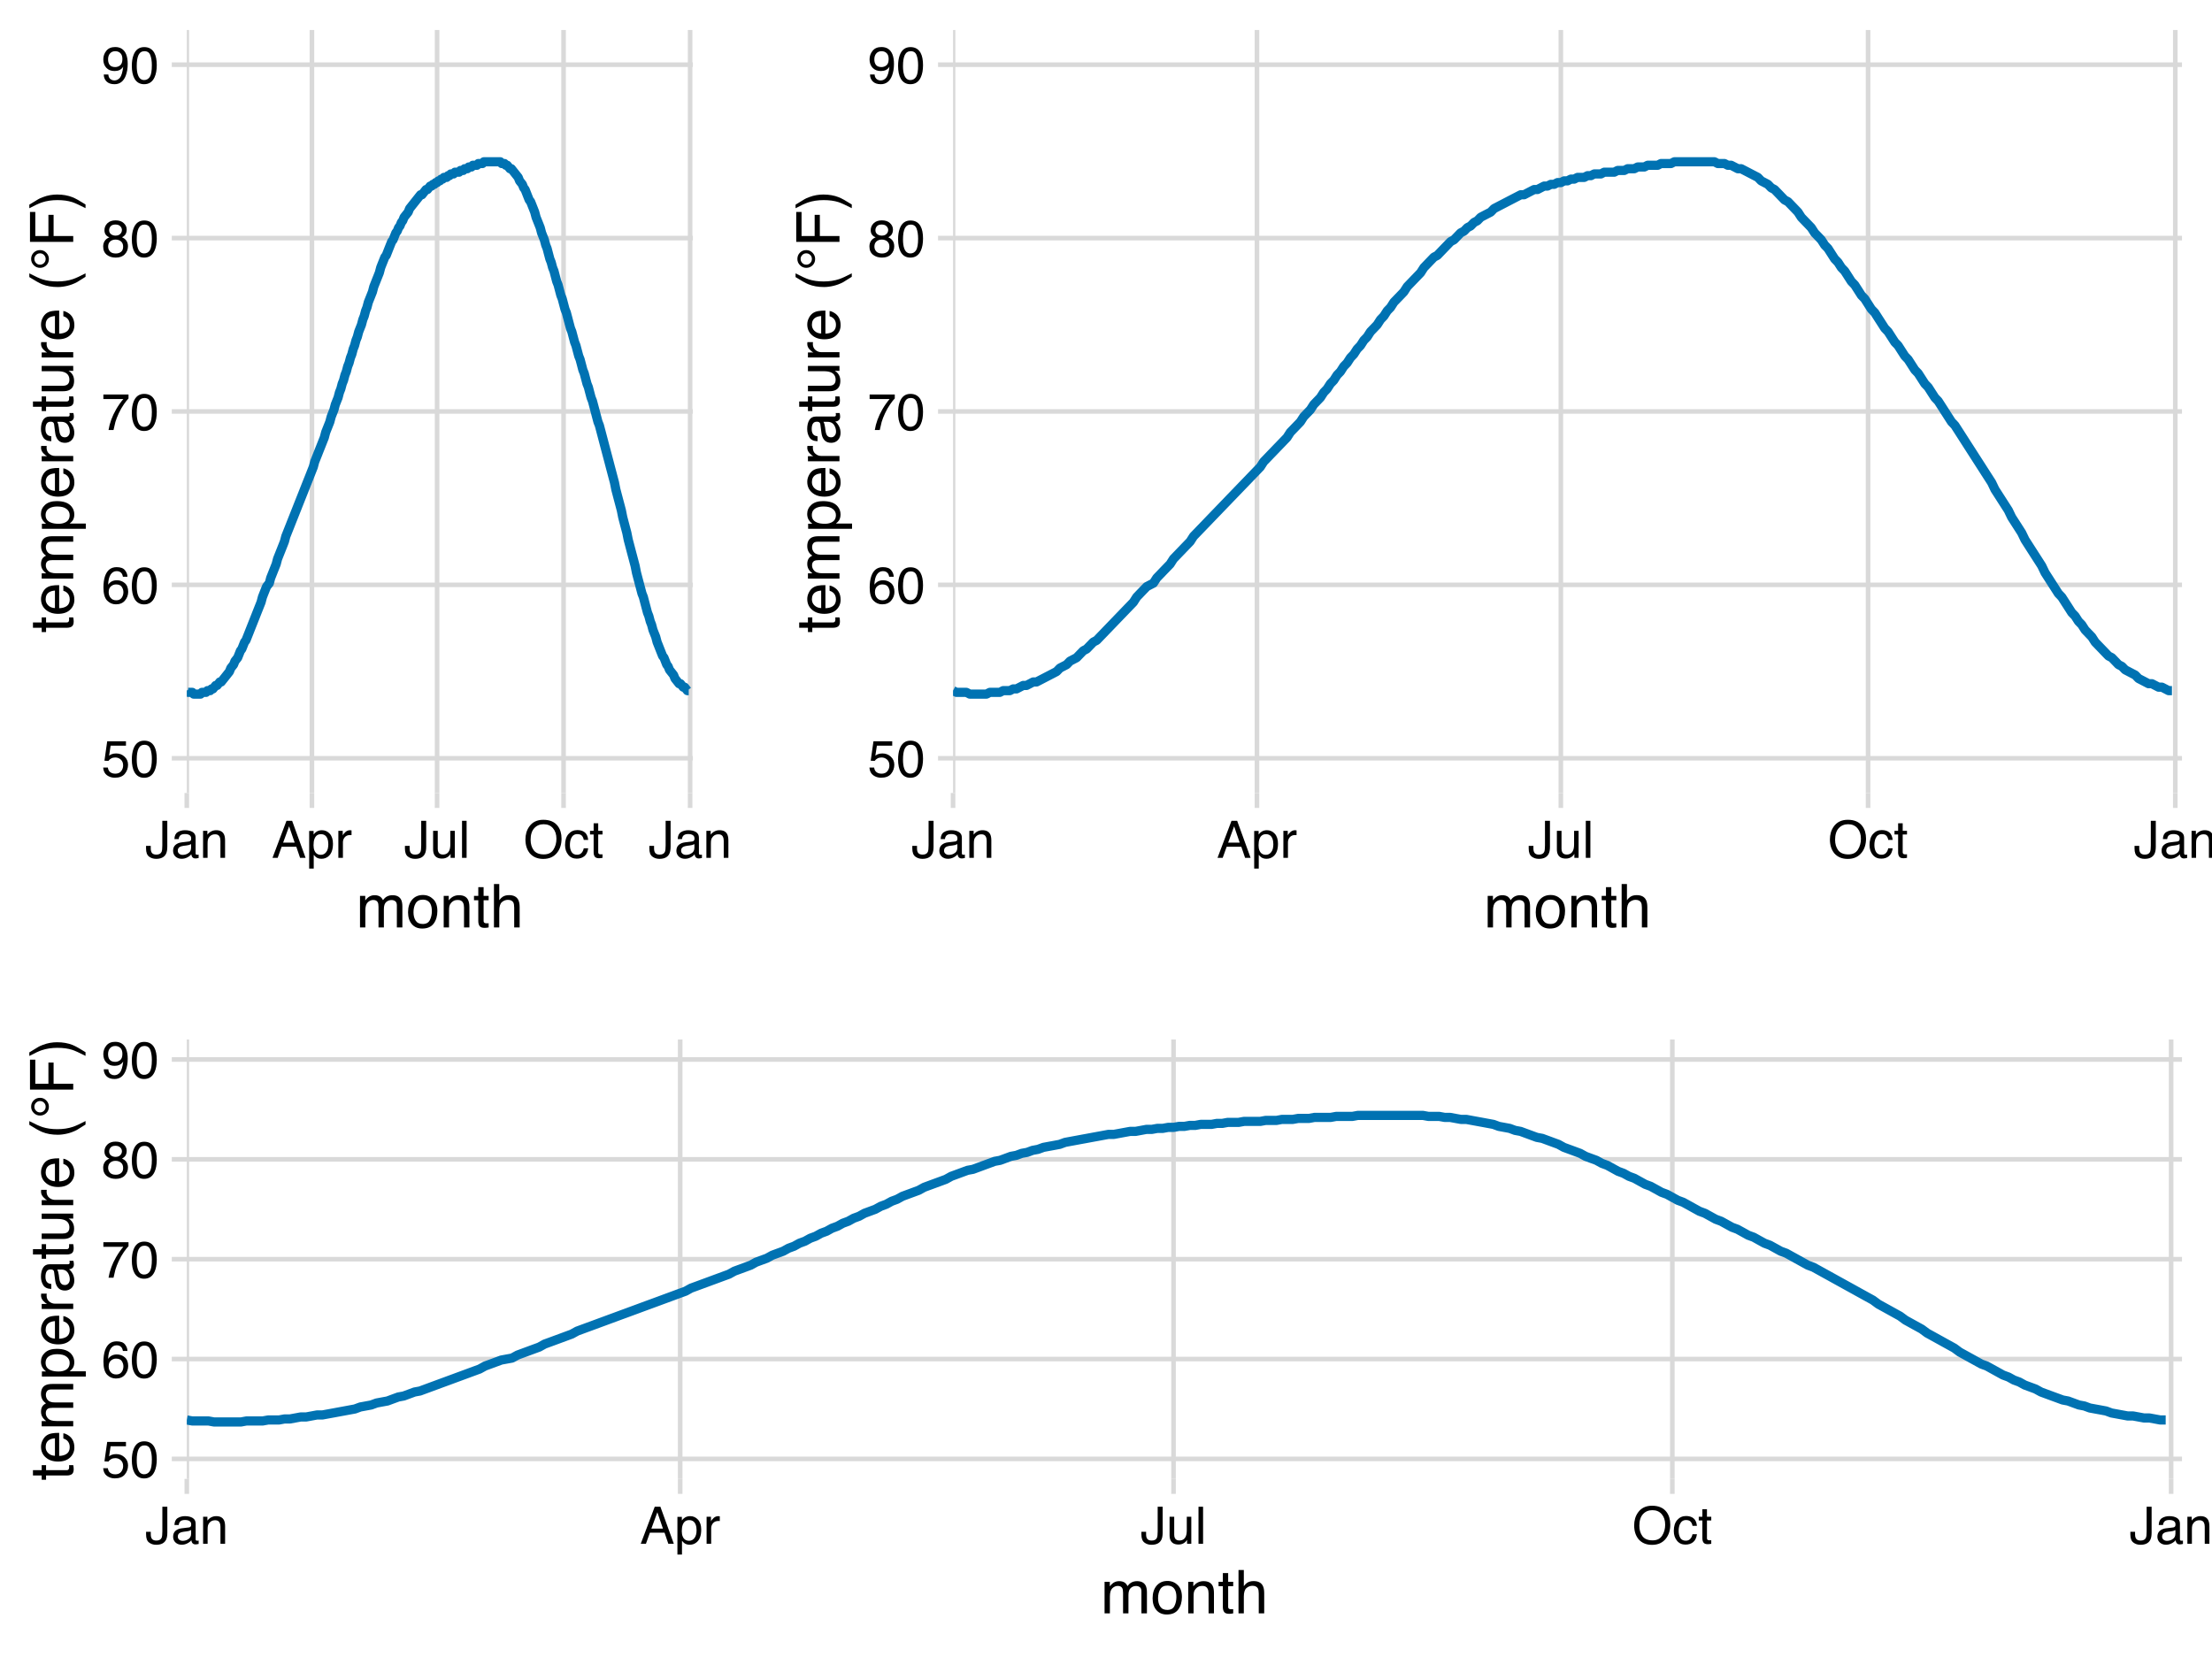<?xml version="1.0" encoding="UTF-8"?>
<svg xmlns="http://www.w3.org/2000/svg" xmlns:xlink="http://www.w3.org/1999/xlink" width="514pt" height="385pt" viewBox="0 0 514 385" version="1.1">
<defs>
<g>
<symbol overflow="visible" id="glyph0-0">
<path style="stroke:none;" d="M 0.391 0 L 0.391 -8.609 L 7.219 -8.609 L 7.219 0 Z M 6.141 -1.078 L 6.141 -7.531 L 1.469 -7.531 L 1.469 -1.078 Z M 6.141 -1.078 "/>
</symbol>
<symbol overflow="visible" id="glyph0-1">
<path style="stroke:none;" d="M 1.484 -2.141 C 1.555 -1.535 1.836 -1.117 2.328 -0.891 C 2.578 -0.773 2.863 -0.719 3.188 -0.719 C 3.812 -0.719 4.273 -0.914 4.578 -1.312 C 4.879 -1.707 5.031 -2.148 5.031 -2.641 C 5.031 -3.223 4.848 -3.676 4.484 -4 C 4.129 -4.32 3.703 -4.484 3.203 -4.484 C 2.836 -4.484 2.523 -4.41 2.266 -4.266 C 2.004 -4.129 1.785 -3.938 1.609 -3.688 L 0.688 -3.734 L 1.328 -8.25 L 5.688 -8.25 L 5.688 -7.234 L 2.125 -7.234 L 1.766 -4.906 C 1.961 -5.051 2.148 -5.16 2.328 -5.234 C 2.641 -5.359 3 -5.422 3.406 -5.422 C 4.176 -5.422 4.828 -5.172 5.359 -4.672 C 5.898 -4.18 6.172 -3.555 6.172 -2.797 C 6.172 -2.004 5.922 -1.301 5.422 -0.688 C 4.93 -0.082 4.148 0.219 3.078 0.219 C 2.398 0.219 1.797 0.023 1.266 -0.359 C 0.742 -0.742 0.453 -1.336 0.391 -2.141 Z M 1.484 -2.141 "/>
</symbol>
<symbol overflow="visible" id="glyph0-2">
<path style="stroke:none;" d="M 3.25 -8.391 C 4.332 -8.391 5.117 -7.941 5.609 -7.047 C 5.984 -6.359 6.172 -5.41 6.172 -4.203 C 6.172 -3.066 6 -2.125 5.656 -1.375 C 5.164 -0.301 4.359 0.234 3.234 0.234 C 2.234 0.234 1.484 -0.203 0.984 -1.078 C 0.578 -1.816 0.375 -2.801 0.375 -4.031 C 0.375 -4.977 0.5 -5.797 0.75 -6.484 C 1.207 -7.754 2.039 -8.391 3.25 -8.391 Z M 3.234 -0.734 C 3.785 -0.734 4.223 -0.973 4.547 -1.453 C 4.867 -1.941 5.031 -2.848 5.031 -4.172 C 5.031 -5.117 4.91 -5.898 4.672 -6.516 C 4.441 -7.129 3.988 -7.438 3.312 -7.438 C 2.688 -7.438 2.227 -7.145 1.938 -6.562 C 1.656 -5.977 1.516 -5.117 1.516 -3.984 C 1.516 -3.129 1.609 -2.441 1.797 -1.922 C 2.078 -1.129 2.555 -0.734 3.234 -0.734 Z M 3.234 -0.734 "/>
</symbol>
<symbol overflow="visible" id="glyph0-3">
<path style="stroke:none;" d="M 3.516 -8.422 C 4.453 -8.422 5.102 -8.176 5.469 -7.688 C 5.844 -7.207 6.031 -6.707 6.031 -6.188 L 4.984 -6.188 C 4.922 -6.52 4.82 -6.781 4.688 -6.969 C 4.426 -7.32 4.039 -7.5 3.531 -7.5 C 2.938 -7.5 2.461 -7.223 2.109 -6.672 C 1.766 -6.129 1.578 -5.352 1.547 -4.344 C 1.785 -4.695 2.086 -4.961 2.453 -5.141 C 2.785 -5.297 3.16 -5.375 3.578 -5.375 C 4.285 -5.375 4.898 -5.148 5.422 -4.703 C 5.941 -4.254 6.203 -3.582 6.203 -2.688 C 6.203 -1.926 5.953 -1.25 5.453 -0.656 C 4.961 -0.07 4.258 0.219 3.344 0.219 C 2.551 0.219 1.867 -0.078 1.297 -0.672 C 0.734 -1.273 0.453 -2.281 0.453 -3.688 C 0.453 -4.727 0.578 -5.613 0.828 -6.344 C 1.316 -7.727 2.211 -8.422 3.516 -8.422 Z M 3.438 -0.719 C 3.988 -0.719 4.398 -0.906 4.672 -1.281 C 4.953 -1.656 5.094 -2.098 5.094 -2.609 C 5.094 -3.035 4.969 -3.441 4.719 -3.828 C 4.477 -4.211 4.031 -4.406 3.375 -4.406 C 2.926 -4.406 2.531 -4.254 2.188 -3.953 C 1.844 -3.66 1.672 -3.211 1.672 -2.609 C 1.672 -2.078 1.828 -1.629 2.141 -1.266 C 2.453 -0.898 2.883 -0.719 3.438 -0.719 Z M 3.438 -0.719 "/>
</symbol>
<symbol overflow="visible" id="glyph0-4">
<path style="stroke:none;" d="M 6.281 -8.25 L 6.281 -7.328 C 6.008 -7.066 5.648 -6.613 5.203 -5.969 C 4.754 -5.32 4.359 -4.625 4.016 -3.875 C 3.672 -3.133 3.41 -2.469 3.234 -1.875 C 3.129 -1.488 2.984 -0.863 2.797 0 L 1.641 0 C 1.898 -1.602 2.484 -3.195 3.391 -4.781 C 3.93 -5.707 4.492 -6.508 5.078 -7.188 L 0.438 -7.188 L 0.438 -8.25 Z M 6.281 -8.25 "/>
</symbol>
<symbol overflow="visible" id="glyph0-5">
<path style="stroke:none;" d="M 3.266 -4.875 C 3.734 -4.875 4.098 -5.004 4.359 -5.266 C 4.617 -5.523 4.75 -5.832 4.75 -6.188 C 4.75 -6.5 4.625 -6.785 4.375 -7.047 C 4.125 -7.316 3.742 -7.453 3.234 -7.453 C 2.723 -7.453 2.352 -7.316 2.125 -7.047 C 1.895 -6.785 1.781 -6.484 1.781 -6.141 C 1.781 -5.742 1.926 -5.43 2.219 -5.203 C 2.52 -4.984 2.867 -4.875 3.266 -4.875 Z M 3.328 -0.719 C 3.816 -0.719 4.223 -0.848 4.547 -1.109 C 4.867 -1.379 5.031 -1.773 5.031 -2.297 C 5.031 -2.836 4.863 -3.25 4.531 -3.531 C 4.195 -3.812 3.77 -3.953 3.25 -3.953 C 2.75 -3.953 2.336 -3.805 2.016 -3.516 C 1.703 -3.234 1.547 -2.836 1.547 -2.328 C 1.547 -1.891 1.691 -1.508 1.984 -1.188 C 2.273 -0.875 2.723 -0.719 3.328 -0.719 Z M 1.828 -4.469 C 1.535 -4.594 1.305 -4.738 1.141 -4.906 C 0.836 -5.219 0.688 -5.625 0.688 -6.125 C 0.688 -6.75 0.91 -7.285 1.359 -7.734 C 1.816 -8.191 2.457 -8.422 3.281 -8.422 C 4.094 -8.422 4.723 -8.207 5.172 -7.781 C 5.629 -7.352 5.859 -6.859 5.859 -6.297 C 5.859 -5.773 5.727 -5.348 5.469 -5.016 C 5.32 -4.836 5.094 -4.66 4.781 -4.484 C 5.125 -4.328 5.395 -4.145 5.594 -3.938 C 5.969 -3.539 6.156 -3.031 6.156 -2.406 C 6.156 -1.664 5.906 -1.039 5.406 -0.531 C 4.914 -0.02 4.219 0.234 3.312 0.234 C 2.488 0.234 1.797 0.016 1.234 -0.422 C 0.672 -0.867 0.391 -1.516 0.391 -2.359 C 0.391 -2.848 0.508 -3.273 0.75 -3.641 C 0.988 -4.004 1.348 -4.281 1.828 -4.469 Z M 1.828 -4.469 "/>
</symbol>
<symbol overflow="visible" id="glyph0-6">
<path style="stroke:none;" d="M 1.594 -2.031 C 1.625 -1.445 1.848 -1.047 2.266 -0.828 C 2.484 -0.703 2.727 -0.641 3 -0.641 C 3.5 -0.641 3.926 -0.848 4.281 -1.266 C 4.633 -1.691 4.891 -2.547 5.047 -3.828 C 4.805 -3.461 4.516 -3.203 4.172 -3.047 C 3.828 -2.898 3.453 -2.828 3.047 -2.828 C 2.242 -2.828 1.602 -3.078 1.125 -3.578 C 0.656 -4.086 0.422 -4.738 0.422 -5.531 C 0.422 -6.289 0.656 -6.957 1.125 -7.531 C 1.594 -8.113 2.281 -8.406 3.188 -8.406 C 4.406 -8.406 5.25 -7.852 5.719 -6.75 C 5.969 -6.145 6.094 -5.391 6.094 -4.484 C 6.094 -3.453 5.941 -2.539 5.641 -1.75 C 5.129 -0.426 4.258 0.234 3.031 0.234 C 2.219 0.234 1.598 0.02 1.172 -0.406 C 0.742 -0.844 0.531 -1.383 0.531 -2.031 Z M 3.188 -3.75 C 3.613 -3.75 4 -3.883 4.344 -4.156 C 4.688 -4.438 4.859 -4.922 4.859 -5.609 C 4.859 -6.223 4.703 -6.68 4.391 -6.984 C 4.078 -7.285 3.68 -7.438 3.203 -7.438 C 2.691 -7.438 2.285 -7.266 1.984 -6.922 C 1.68 -6.578 1.531 -6.113 1.531 -5.531 C 1.531 -4.988 1.66 -4.555 1.922 -4.234 C 2.191 -3.91 2.613 -3.75 3.188 -3.75 Z M 3.188 -3.75 "/>
</symbol>
<symbol overflow="visible" id="glyph0-7">
<path style="stroke:none;" d="M 5.141 -2.562 C 5.141 -1.844 5.031 -1.281 4.812 -0.875 C 4.414 -0.133 3.66 0.234 2.547 0.234 C 1.898 0.234 1.348 0.055 0.891 -0.297 C 0.43 -0.648 0.203 -1.27 0.203 -2.156 L 0.203 -2.781 L 1.297 -2.781 L 1.297 -2.156 C 1.297 -1.688 1.398 -1.332 1.609 -1.094 C 1.816 -0.863 2.145 -0.75 2.594 -0.75 C 3.207 -0.75 3.613 -0.961 3.812 -1.391 C 3.926 -1.648 3.984 -2.145 3.984 -2.875 L 3.984 -8.609 L 5.141 -8.609 Z M 5.141 -2.562 "/>
</symbol>
<symbol overflow="visible" id="glyph0-8">
<path style="stroke:none;" d="M 1.578 -1.672 C 1.578 -1.367 1.688 -1.129 1.906 -0.953 C 2.133 -0.773 2.398 -0.688 2.703 -0.688 C 3.078 -0.688 3.438 -0.77 3.781 -0.938 C 4.375 -1.227 4.672 -1.695 4.672 -2.344 L 4.672 -3.188 C 4.535 -3.113 4.363 -3.047 4.156 -2.984 C 3.957 -2.93 3.758 -2.895 3.562 -2.875 L 2.938 -2.797 C 2.551 -2.742 2.258 -2.66 2.062 -2.547 C 1.738 -2.367 1.578 -2.078 1.578 -1.672 Z M 4.141 -3.797 C 4.379 -3.828 4.539 -3.93 4.625 -4.109 C 4.664 -4.203 4.688 -4.336 4.688 -4.516 C 4.688 -4.867 4.555 -5.125 4.297 -5.281 C 4.047 -5.445 3.688 -5.531 3.219 -5.531 C 2.664 -5.531 2.273 -5.383 2.047 -5.094 C 1.91 -4.926 1.82 -4.68 1.781 -4.359 L 0.797 -4.359 C 0.816 -5.129 1.066 -5.664 1.547 -5.969 C 2.035 -6.27 2.598 -6.422 3.234 -6.422 C 3.973 -6.422 4.57 -6.281 5.031 -6 C 5.488 -5.719 5.719 -5.281 5.719 -4.688 L 5.719 -1.078 C 5.719 -0.973 5.738 -0.883 5.781 -0.812 C 5.832 -0.75 5.93 -0.719 6.078 -0.719 C 6.117 -0.719 6.164 -0.719 6.219 -0.719 C 6.281 -0.727 6.348 -0.738 6.422 -0.75 L 6.422 0.031 C 6.254 0.07 6.125 0.098 6.031 0.109 C 5.945 0.129 5.832 0.141 5.688 0.141 C 5.32 0.141 5.062 0.008 4.906 -0.25 C 4.812 -0.383 4.75 -0.578 4.719 -0.828 C 4.5 -0.547 4.188 -0.301 3.781 -0.094 C 3.383 0.113 2.945 0.219 2.469 0.219 C 1.883 0.219 1.406 0.039 1.031 -0.312 C 0.664 -0.664 0.484 -1.109 0.484 -1.641 C 0.484 -2.223 0.664 -2.676 1.031 -3 C 1.395 -3.32 1.867 -3.52 2.453 -3.594 Z M 3.266 -6.422 Z M 3.266 -6.422 "/>
</symbol>
<symbol overflow="visible" id="glyph0-9">
<path style="stroke:none;" d="M 0.781 -6.281 L 1.781 -6.281 L 1.781 -5.391 C 2.07 -5.754 2.383 -6.016 2.719 -6.172 C 3.051 -6.336 3.422 -6.422 3.828 -6.422 C 4.711 -6.422 5.312 -6.109 5.625 -5.484 C 5.801 -5.141 5.891 -4.656 5.891 -4.031 L 5.891 0 L 4.812 0 L 4.812 -3.953 C 4.812 -4.336 4.754 -4.645 4.641 -4.875 C 4.453 -5.27 4.113 -5.469 3.625 -5.469 C 3.375 -5.469 3.172 -5.441 3.016 -5.391 C 2.723 -5.305 2.469 -5.133 2.25 -4.875 C 2.07 -4.664 1.957 -4.453 1.906 -4.234 C 1.852 -4.016 1.828 -3.695 1.828 -3.281 L 1.828 0 L 0.781 0 Z M 3.25 -6.422 Z M 3.25 -6.422 "/>
</symbol>
<symbol overflow="visible" id="glyph0-10">
<path style="stroke:none;" d="M 5.328 -3.531 L 4.031 -7.328 L 2.641 -3.531 Z M 3.422 -8.609 L 4.734 -8.609 L 7.859 0 L 6.578 0 L 5.703 -2.578 L 2.297 -2.578 L 1.375 0 L 0.172 0 Z M 3.422 -8.609 "/>
</symbol>
<symbol overflow="visible" id="glyph0-11">
<path style="stroke:none;" d="M 3.422 -0.703 C 3.91 -0.703 4.316 -0.91 4.641 -1.328 C 4.973 -1.742 5.141 -2.359 5.141 -3.172 C 5.141 -3.672 5.066 -4.102 4.922 -4.469 C 4.648 -5.156 4.148 -5.5 3.422 -5.5 C 2.691 -5.5 2.191 -5.133 1.922 -4.406 C 1.773 -4.02 1.703 -3.523 1.703 -2.922 C 1.703 -2.43 1.773 -2.02 1.922 -1.688 C 2.191 -1.031 2.691 -0.703 3.422 -0.703 Z M 0.688 -6.25 L 1.719 -6.25 L 1.719 -5.422 C 1.926 -5.703 2.156 -5.922 2.406 -6.078 C 2.758 -6.305 3.176 -6.422 3.656 -6.422 C 4.375 -6.422 4.977 -6.148 5.469 -5.609 C 5.969 -5.066 6.219 -4.289 6.219 -3.281 C 6.219 -1.906 5.859 -0.926 5.141 -0.344 C 4.691 0.031 4.164 0.219 3.562 0.219 C 3.094 0.219 2.695 0.113 2.375 -0.094 C 2.188 -0.219 1.977 -0.422 1.75 -0.703 L 1.75 2.5 L 0.688 2.5 Z M 0.688 -6.25 "/>
</symbol>
<symbol overflow="visible" id="glyph0-12">
<path style="stroke:none;" d="M 0.797 -6.281 L 1.812 -6.281 L 1.812 -5.188 C 1.883 -5.406 2.082 -5.664 2.406 -5.969 C 2.727 -6.27 3.098 -6.422 3.516 -6.422 C 3.535 -6.422 3.566 -6.414 3.609 -6.406 C 3.66 -6.406 3.742 -6.398 3.859 -6.391 L 3.859 -5.281 C 3.797 -5.289 3.738 -5.297 3.688 -5.297 C 3.633 -5.297 3.578 -5.297 3.516 -5.297 C 2.984 -5.297 2.57 -5.125 2.281 -4.781 C 2 -4.445 1.859 -4.055 1.859 -3.609 L 1.859 0 L 0.797 0 Z M 0.797 -6.281 "/>
</symbol>
<symbol overflow="visible" id="glyph0-13">
<path style="stroke:none;" d="M 1.828 -6.281 L 1.828 -2.109 C 1.828 -1.785 1.879 -1.523 1.984 -1.328 C 2.172 -0.953 2.52 -0.766 3.031 -0.766 C 3.758 -0.766 4.258 -1.094 4.531 -1.75 C 4.676 -2.102 4.75 -2.582 4.75 -3.188 L 4.75 -6.281 L 5.797 -6.281 L 5.797 0 L 4.812 0 L 4.812 -0.922 C 4.676 -0.68 4.508 -0.484 4.312 -0.328 C 3.906 0.004 3.414 0.172 2.844 0.172 C 1.945 0.172 1.336 -0.129 1.016 -0.734 C 0.836 -1.047 0.75 -1.473 0.75 -2.016 L 0.75 -6.281 Z M 3.281 -6.422 Z M 3.281 -6.422 "/>
</symbol>
<symbol overflow="visible" id="glyph0-14">
<path style="stroke:none;" d="M 0.797 -8.609 L 1.859 -8.609 L 1.859 0 L 0.797 0 Z M 0.797 -8.609 "/>
</symbol>
<symbol overflow="visible" id="glyph0-15">
<path style="stroke:none;" d="M 4.625 -8.844 C 6.145 -8.844 7.27 -8.352 8 -7.375 C 8.57 -6.613 8.859 -5.641 8.859 -4.453 C 8.859 -3.172 8.531 -2.102 7.875 -1.25 C 7.113 -0.25 6.023 0.25 4.609 0.25 C 3.285 0.25 2.242 -0.188 1.484 -1.062 C 0.805 -1.906 0.469 -2.973 0.469 -4.266 C 0.469 -5.422 0.758 -6.414 1.344 -7.25 C 2.082 -8.312 3.176 -8.844 4.625 -8.844 Z M 4.75 -0.797 C 5.77 -0.797 6.508 -1.16 6.969 -1.891 C 7.438 -2.629 7.672 -3.477 7.672 -4.438 C 7.672 -5.445 7.406 -6.258 6.875 -6.875 C 6.344 -7.5 5.617 -7.812 4.703 -7.812 C 3.805 -7.812 3.078 -7.504 2.516 -6.891 C 1.953 -6.273 1.672 -5.375 1.672 -4.188 C 1.672 -3.227 1.91 -2.422 2.391 -1.766 C 2.879 -1.117 3.664 -0.797 4.75 -0.797 Z M 4.672 -8.844 Z M 4.672 -8.844 "/>
</symbol>
<symbol overflow="visible" id="glyph0-16">
<path style="stroke:none;" d="M 3.188 -6.453 C 3.895 -6.453 4.469 -6.281 4.906 -5.938 C 5.352 -5.594 5.625 -5.004 5.719 -4.172 L 4.688 -4.172 C 4.625 -4.555 4.484 -4.875 4.266 -5.125 C 4.047 -5.383 3.688 -5.516 3.188 -5.516 C 2.52 -5.516 2.039 -5.188 1.75 -4.531 C 1.562 -4.102 1.469 -3.578 1.469 -2.953 C 1.469 -2.328 1.598 -1.797 1.859 -1.359 C 2.129 -0.93 2.551 -0.719 3.125 -0.719 C 3.562 -0.719 3.906 -0.852 4.156 -1.125 C 4.414 -1.395 4.594 -1.758 4.688 -2.219 L 5.719 -2.219 C 5.602 -1.383 5.312 -0.773 4.844 -0.391 C 4.375 -0.004 3.773 0.188 3.047 0.188 C 2.223 0.188 1.566 -0.113 1.078 -0.719 C 0.586 -1.32 0.344 -2.07 0.344 -2.969 C 0.344 -4.07 0.609 -4.926 1.141 -5.531 C 1.68 -6.145 2.363 -6.453 3.188 -6.453 Z M 3.031 -6.422 Z M 3.031 -6.422 "/>
</symbol>
<symbol overflow="visible" id="glyph0-17">
<path style="stroke:none;" d="M 0.984 -8.031 L 2.047 -8.031 L 2.047 -6.281 L 3.047 -6.281 L 3.047 -5.422 L 2.047 -5.422 L 2.047 -1.312 C 2.047 -1.094 2.125 -0.945 2.281 -0.875 C 2.352 -0.832 2.488 -0.812 2.688 -0.812 C 2.738 -0.812 2.789 -0.812 2.844 -0.812 C 2.906 -0.82 2.973 -0.828 3.047 -0.828 L 3.047 0 C 2.93 0.031 2.805 0.051 2.672 0.062 C 2.547 0.082 2.406 0.094 2.25 0.094 C 1.758 0.094 1.426 -0.031 1.25 -0.281 C 1.07 -0.531 0.984 -0.859 0.984 -1.266 L 0.984 -5.422 L 0.141 -5.422 L 0.141 -6.281 L 0.984 -6.281 Z M 0.984 -8.031 "/>
</symbol>
<symbol overflow="visible" id="glyph1-0">
<path style="stroke:none;" d="M 0.453 0 L 0.453 -10.047 L 8.422 -10.047 L 8.422 0 Z M 7.172 -1.266 L 7.172 -8.781 L 1.703 -8.781 L 1.703 -1.266 Z M 7.172 -1.266 "/>
</symbol>
<symbol overflow="visible" id="glyph1-1">
<path style="stroke:none;" d="M 0.906 -7.328 L 2.125 -7.328 L 2.125 -6.281 C 2.414 -6.645 2.676 -6.906 2.906 -7.062 C 3.312 -7.344 3.773 -7.484 4.297 -7.484 C 4.879 -7.484 5.348 -7.344 5.703 -7.062 C 5.898 -6.895 6.082 -6.648 6.25 -6.328 C 6.52 -6.723 6.836 -7.016 7.203 -7.203 C 7.578 -7.391 7.992 -7.484 8.453 -7.484 C 9.441 -7.484 10.113 -7.129 10.469 -6.422 C 10.656 -6.035 10.75 -5.52 10.75 -4.875 L 10.75 0 L 9.469 0 L 9.469 -5.094 C 9.469 -5.57 9.348 -5.898 9.109 -6.078 C 8.867 -6.266 8.57 -6.359 8.219 -6.359 C 7.738 -6.359 7.32 -6.195 6.969 -5.875 C 6.625 -5.551 6.453 -5.016 6.453 -4.266 L 6.453 0 L 5.203 0 L 5.203 -4.781 C 5.203 -5.281 5.141 -5.641 5.016 -5.859 C 4.828 -6.203 4.477 -6.375 3.969 -6.375 C 3.508 -6.375 3.086 -6.191 2.703 -5.828 C 2.328 -5.473 2.141 -4.828 2.141 -3.891 L 2.141 0 L 0.906 0 Z M 0.906 -7.328 "/>
</symbol>
<symbol overflow="visible" id="glyph1-2">
<path style="stroke:none;" d="M 3.812 -0.797 C 4.625 -0.797 5.18 -1.102 5.484 -1.719 C 5.785 -2.332 5.938 -3.02 5.938 -3.781 C 5.938 -4.469 5.828 -5.023 5.609 -5.453 C 5.266 -6.117 4.672 -6.453 3.828 -6.453 C 3.066 -6.453 2.516 -6.164 2.172 -5.594 C 1.836 -5.02 1.672 -4.328 1.672 -3.516 C 1.672 -2.742 1.836 -2.098 2.172 -1.578 C 2.516 -1.055 3.062 -0.797 3.812 -0.797 Z M 3.859 -7.531 C 4.797 -7.531 5.586 -7.211 6.234 -6.578 C 6.891 -5.953 7.219 -5.031 7.219 -3.812 C 7.219 -2.633 6.93 -1.66 6.359 -0.891 C 5.785 -0.117 4.895 0.266 3.688 0.266 C 2.688 0.266 1.891 -0.07 1.297 -0.75 C 0.703 -1.438 0.406 -2.352 0.406 -3.5 C 0.406 -4.727 0.719 -5.707 1.344 -6.438 C 1.969 -7.164 2.805 -7.531 3.859 -7.531 Z M 3.812 -7.5 Z M 3.812 -7.5 "/>
</symbol>
<symbol overflow="visible" id="glyph1-3">
<path style="stroke:none;" d="M 0.906 -7.328 L 2.078 -7.328 L 2.078 -6.281 C 2.422 -6.707 2.785 -7.016 3.172 -7.203 C 3.555 -7.391 3.988 -7.484 4.469 -7.484 C 5.5 -7.484 6.195 -7.125 6.562 -6.406 C 6.77 -6 6.875 -5.43 6.875 -4.703 L 6.875 0 L 5.625 0 L 5.625 -4.609 C 5.625 -5.055 5.555 -5.414 5.422 -5.688 C 5.203 -6.145 4.805 -6.375 4.234 -6.375 C 3.941 -6.375 3.703 -6.348 3.516 -6.297 C 3.18 -6.191 2.883 -5.988 2.625 -5.688 C 2.414 -5.445 2.281 -5.195 2.219 -4.938 C 2.164 -4.676 2.141 -4.305 2.141 -3.828 L 2.141 0 L 0.906 0 Z M 3.797 -7.5 Z M 3.797 -7.5 "/>
</symbol>
<symbol overflow="visible" id="glyph1-4">
<path style="stroke:none;" d="M 1.156 -9.359 L 2.391 -9.359 L 2.391 -7.328 L 3.562 -7.328 L 3.562 -6.312 L 2.391 -6.312 L 2.391 -1.531 C 2.391 -1.281 2.477 -1.113 2.656 -1.031 C 2.75 -0.977 2.906 -0.953 3.125 -0.953 C 3.188 -0.953 3.25 -0.953 3.312 -0.953 C 3.383 -0.953 3.469 -0.957 3.562 -0.969 L 3.562 0 C 3.414 0.039 3.266 0.066 3.109 0.078 C 2.961 0.098 2.801 0.109 2.625 0.109 C 2.051 0.109 1.66 -0.035 1.453 -0.328 C 1.254 -0.617 1.156 -1 1.156 -1.469 L 1.156 -6.312 L 0.156 -6.312 L 0.156 -7.328 L 1.156 -7.328 Z M 1.156 -9.359 "/>
</symbol>
<symbol overflow="visible" id="glyph1-5">
<path style="stroke:none;" d="M 0.906 -10.078 L 2.141 -10.078 L 2.141 -6.328 C 2.43 -6.703 2.691 -6.961 2.922 -7.109 C 3.316 -7.367 3.812 -7.5 4.406 -7.5 C 5.469 -7.5 6.188 -7.129 6.562 -6.391 C 6.77 -5.984 6.875 -5.422 6.875 -4.703 L 6.875 0 L 5.609 0 L 5.609 -4.609 C 5.609 -5.148 5.539 -5.547 5.406 -5.797 C 5.176 -6.203 4.754 -6.406 4.141 -6.406 C 3.629 -6.406 3.164 -6.227 2.75 -5.875 C 2.344 -5.52 2.141 -4.859 2.141 -3.891 L 2.141 0 L 0.906 0 Z M 0.906 -10.078 "/>
</symbol>
<symbol overflow="visible" id="glyph2-0">
<path style="stroke:none;" d="M 0 -0.453 L -10.047 -0.453 L -10.047 -8.422 L 0 -8.422 Z M -1.266 -7.172 L -8.781 -7.172 L -8.781 -1.703 L -1.266 -1.703 Z M -1.266 -7.172 "/>
</symbol>
<symbol overflow="visible" id="glyph2-1">
<path style="stroke:none;" d="M -9.359 -1.156 L -9.359 -2.391 L -7.328 -2.391 L -7.328 -3.562 L -6.312 -3.562 L -6.312 -2.391 L -1.531 -2.391 C -1.281 -2.391 -1.113 -2.477 -1.031 -2.656 C -0.977 -2.75 -0.953 -2.906 -0.953 -3.125 C -0.953 -3.188 -0.953 -3.25 -0.953 -3.312 C -0.953 -3.383 -0.957 -3.469 -0.969 -3.562 L 0 -3.562 C 0.039 -3.414 0.066 -3.266 0.078 -3.109 C 0.098 -2.961 0.109 -2.801 0.109 -2.625 C 0.109 -2.051 -0.035 -1.66 -0.328 -1.453 C -0.617 -1.254 -1 -1.156 -1.469 -1.156 L -6.312 -1.156 L -6.312 -0.156 L -7.328 -0.156 L -7.328 -1.156 Z M -9.359 -1.156 "/>
</symbol>
<symbol overflow="visible" id="glyph2-2">
<path style="stroke:none;" d="M -7.484 -3.953 C -7.484 -4.473 -7.359 -4.973 -7.109 -5.453 C -6.867 -5.941 -6.555 -6.316 -6.172 -6.578 C -5.805 -6.828 -5.375 -6.988 -4.875 -7.062 C -4.539 -7.133 -4.004 -7.172 -3.266 -7.172 L -3.266 -1.812 C -2.523 -1.832 -1.93 -2.004 -1.484 -2.328 C -1.035 -2.66 -0.812 -3.172 -0.812 -3.859 C -0.812 -4.504 -1.02 -5.02 -1.438 -5.406 C -1.688 -5.625 -1.973 -5.773 -2.297 -5.859 L -2.297 -7.078 C -2.023 -7.047 -1.723 -6.938 -1.391 -6.75 C -1.066 -6.57 -0.801 -6.375 -0.594 -6.156 C -0.227 -5.781 0.02 -5.316 0.156 -4.766 C 0.227 -4.473 0.266 -4.141 0.266 -3.766 C 0.266 -2.848 -0.066 -2.07 -0.734 -1.438 C -1.398 -0.812 -2.328 -0.5 -3.516 -0.5 C -4.691 -0.5 -5.645 -0.816 -6.375 -1.453 C -7.113 -2.086 -7.484 -2.922 -7.484 -3.953 Z M -4.25 -5.906 C -4.781 -5.863 -5.207 -5.75 -5.531 -5.562 C -6.113 -5.227 -6.406 -4.664 -6.406 -3.875 C -6.406 -3.312 -6.203 -2.836 -5.797 -2.453 C -5.391 -2.066 -4.875 -1.863 -4.25 -1.844 Z M -7.5 -3.828 Z M -7.5 -3.828 "/>
</symbol>
<symbol overflow="visible" id="glyph2-3">
<path style="stroke:none;" d="M -7.328 -0.906 L -7.328 -2.125 L -6.281 -2.125 C -6.645 -2.414 -6.906 -2.676 -7.062 -2.906 C -7.344 -3.312 -7.484 -3.773 -7.484 -4.297 C -7.484 -4.879 -7.344 -5.348 -7.062 -5.703 C -6.895 -5.898 -6.648 -6.082 -6.328 -6.25 C -6.723 -6.52 -7.016 -6.836 -7.203 -7.203 C -7.391 -7.578 -7.484 -7.992 -7.484 -8.453 C -7.484 -9.441 -7.129 -10.113 -6.422 -10.469 C -6.035 -10.656 -5.52 -10.75 -4.875 -10.75 L 0 -10.75 L 0 -9.469 L -5.094 -9.469 C -5.57 -9.469 -5.898 -9.348 -6.078 -9.109 C -6.266 -8.867 -6.359 -8.57 -6.359 -8.219 C -6.359 -7.738 -6.195 -7.32 -5.875 -6.969 C -5.551 -6.625 -5.016 -6.453 -4.266 -6.453 L 0 -6.453 L 0 -5.203 L -4.781 -5.203 C -5.281 -5.203 -5.641 -5.141 -5.859 -5.016 C -6.203 -4.828 -6.375 -4.477 -6.375 -3.969 C -6.375 -3.508 -6.191 -3.086 -5.828 -2.703 C -5.473 -2.328 -4.828 -2.141 -3.891 -2.141 L 0 -2.141 L 0 -0.906 Z M -7.328 -0.906 "/>
</symbol>
<symbol overflow="visible" id="glyph2-4">
<path style="stroke:none;" d="M -0.828 -4 C -0.828 -4.57 -1.066 -5.047 -1.547 -5.422 C -2.023 -5.805 -2.742 -6 -3.703 -6 C -4.285 -6 -4.785 -5.914 -5.203 -5.75 C -6.016 -5.426 -6.422 -4.844 -6.422 -4 C -6.422 -3.145 -5.992 -2.562 -5.141 -2.25 C -4.68 -2.07 -4.102 -1.984 -3.406 -1.984 C -2.844 -1.984 -2.363 -2.07 -1.969 -2.25 C -1.207 -2.562 -0.828 -3.145 -0.828 -4 Z M -7.281 -0.812 L -7.281 -2 L -6.312 -2 C -6.645 -2.25 -6.906 -2.52 -7.094 -2.812 C -7.363 -3.227 -7.5 -3.711 -7.5 -4.266 C -7.5 -5.098 -7.18 -5.801 -6.547 -6.375 C -5.91 -6.957 -5.004 -7.25 -3.828 -7.25 C -2.223 -7.25 -1.082 -6.832 -0.406 -6 C 0.031 -5.469 0.25 -4.852 0.25 -4.156 C 0.25 -3.602 0.129 -3.141 -0.109 -2.766 C -0.254 -2.547 -0.492 -2.301 -0.828 -2.031 L 2.922 -2.031 L 2.922 -0.812 Z M -7.281 -0.812 "/>
</symbol>
<symbol overflow="visible" id="glyph2-5">
<path style="stroke:none;" d="M -7.328 -0.938 L -7.328 -2.109 L -6.062 -2.109 C -6.301 -2.203 -6.598 -2.438 -6.953 -2.812 C -7.305 -3.188 -7.484 -3.617 -7.484 -4.109 C -7.484 -4.129 -7.477 -4.164 -7.469 -4.219 C -7.469 -4.27 -7.461 -4.363 -7.453 -4.5 L -6.156 -4.5 C -6.164 -4.426 -6.172 -4.359 -6.172 -4.297 C -6.18 -4.234 -6.188 -4.164 -6.188 -4.094 C -6.188 -3.477 -5.984 -3.004 -5.578 -2.672 C -5.18 -2.336 -4.727 -2.172 -4.219 -2.172 L 0 -2.172 L 0 -0.938 Z M -7.328 -0.938 "/>
</symbol>
<symbol overflow="visible" id="glyph2-6">
<path style="stroke:none;" d="M -1.953 -1.844 C -1.598 -1.844 -1.316 -1.973 -1.109 -2.234 C -0.898 -2.492 -0.797 -2.801 -0.797 -3.156 C -0.797 -3.594 -0.895 -4.016 -1.094 -4.422 C -1.426 -5.098 -1.973 -5.438 -2.734 -5.438 L -3.719 -5.438 C -3.625 -5.289 -3.547 -5.098 -3.484 -4.859 C -3.422 -4.617 -3.375 -4.383 -3.344 -4.156 L -3.25 -3.422 C -3.195 -2.973 -3.102 -2.633 -2.969 -2.406 C -2.758 -2.031 -2.422 -1.844 -1.953 -1.844 Z M -4.438 -4.828 C -4.469 -5.109 -4.586 -5.297 -4.797 -5.391 C -4.898 -5.441 -5.055 -5.469 -5.266 -5.469 C -5.68 -5.469 -5.984 -5.316 -6.172 -5.016 C -6.359 -4.723 -6.453 -4.301 -6.453 -3.75 C -6.453 -3.102 -6.281 -2.645 -5.938 -2.375 C -5.75 -2.227 -5.469 -2.129 -5.094 -2.078 L -5.094 -0.938 C -5.988 -0.957 -6.613 -1.25 -6.969 -1.812 C -7.32 -2.375 -7.5 -3.031 -7.5 -3.781 C -7.5 -4.633 -7.332 -5.332 -7 -5.875 C -6.676 -6.406 -6.164 -6.672 -5.469 -6.672 L -1.266 -6.672 C -1.129 -6.672 -1.02 -6.695 -0.938 -6.75 C -0.863 -6.801 -0.828 -6.91 -0.828 -7.078 C -0.828 -7.141 -0.832 -7.203 -0.844 -7.266 C -0.852 -7.336 -0.863 -7.41 -0.875 -7.484 L 0.031 -7.484 C 0.082 -7.297 0.113 -7.148 0.125 -7.047 C 0.145 -6.941 0.156 -6.805 0.156 -6.641 C 0.156 -6.211 0.004 -5.906 -0.297 -5.719 C -0.453 -5.613 -0.676 -5.539 -0.969 -5.5 C -0.645 -5.25 -0.359 -4.891 -0.109 -4.422 C 0.129 -3.953 0.25 -3.438 0.25 -2.875 C 0.25 -2.195 0.047 -1.641 -0.359 -1.203 C -0.773 -0.773 -1.297 -0.562 -1.922 -0.562 C -2.598 -0.562 -3.125 -0.77 -3.5 -1.188 C -3.875 -1.613 -4.102 -2.172 -4.188 -2.859 Z M -7.5 -3.812 Z M -7.5 -3.812 "/>
</symbol>
<symbol overflow="visible" id="glyph2-7">
<path style="stroke:none;" d="M -7.328 -2.141 L -2.469 -2.141 C -2.094 -2.141 -1.785 -2.195 -1.547 -2.312 C -1.109 -2.531 -0.891 -2.938 -0.891 -3.531 C -0.891 -4.383 -1.27 -4.969 -2.031 -5.281 C -2.445 -5.445 -3.008 -5.531 -3.719 -5.531 L -7.328 -5.531 L -7.328 -6.766 L 0 -6.766 L 0 -5.609 L -1.078 -5.625 C -0.797 -5.457 -0.562 -5.258 -0.375 -5.031 C 0.008 -4.562 0.203 -3.988 0.203 -3.312 C 0.203 -2.27 -0.145 -1.562 -0.844 -1.188 C -1.219 -0.977 -1.719 -0.875 -2.344 -0.875 L -7.328 -0.875 Z M -7.5 -3.828 Z M -7.5 -3.828 "/>
</symbol>
<symbol overflow="visible" id="glyph2-8">
<path style="stroke:none;" d=""/>
</symbol>
<symbol overflow="visible" id="glyph2-9">
<path style="stroke:none;" d="M -10.203 -4.141 C -8.816 -3.422 -7.797 -2.957 -7.141 -2.75 C -6.141 -2.426 -4.984 -2.266 -3.672 -2.266 C -2.359 -2.266 -1.156 -2.445 -0.062 -2.812 C 0.613 -3.039 1.586 -3.488 2.859 -4.156 L 2.859 -3.344 C 1.816 -2.676 1.148 -2.258 0.859 -2.094 C 0.578 -1.938 0.191 -1.766 -0.297 -1.578 C -0.973 -1.328 -1.695 -1.148 -2.469 -1.047 C -2.863 -0.992 -3.238 -0.969 -3.594 -0.969 C -4.945 -0.969 -6.148 -1.18 -7.203 -1.609 C -7.867 -1.879 -8.867 -2.438 -10.203 -3.281 Z M -10.203 -4.141 "/>
</symbol>
<symbol overflow="visible" id="glyph2-10">
<path style="stroke:none;" d="M -9.781 -2.828 C -9.781 -3.41 -9.582 -3.898 -9.188 -4.297 C -8.789 -4.691 -8.301 -4.891 -7.719 -4.891 C -7.133 -4.891 -6.645 -4.68 -6.25 -4.266 C -5.852 -3.859 -5.656 -3.379 -5.656 -2.828 C -5.656 -2.223 -5.859 -1.727 -6.266 -1.344 C -6.68 -0.957 -7.16 -0.766 -7.703 -0.766 C -8.285 -0.766 -8.773 -0.969 -9.172 -1.375 C -9.578 -1.781 -9.781 -2.266 -9.781 -2.828 Z M -7.719 -1.5 C -7.352 -1.5 -7.039 -1.629 -6.781 -1.891 C -6.531 -2.148 -6.406 -2.461 -6.406 -2.828 C -6.406 -3.18 -6.531 -3.488 -6.781 -3.75 C -7.039 -4.008 -7.352 -4.141 -7.719 -4.141 C -8.082 -4.141 -8.391 -4.008 -8.641 -3.75 C -8.898 -3.5 -9.031 -3.191 -9.031 -2.828 C -9.031 -2.473 -8.898 -2.16 -8.641 -1.891 C -8.391 -1.629 -8.082 -1.5 -7.719 -1.5 Z M -7.719 -1.5 "/>
</symbol>
<symbol overflow="visible" id="glyph2-11">
<path style="stroke:none;" d="M -10.047 -1.203 L -10.047 -8.156 L -8.812 -8.156 L -8.812 -2.562 L -5.766 -2.562 L -5.766 -7.484 L -4.562 -7.484 L -4.562 -2.562 L 0 -2.562 L 0 -1.203 Z M -10.047 -1.203 "/>
</symbol>
<symbol overflow="visible" id="glyph2-12">
<path style="stroke:none;" d="M 2.859 -0.484 C 1.441 -1.211 0.41 -1.68 -0.234 -1.891 C -1.211 -2.203 -2.359 -2.359 -3.672 -2.359 C -4.992 -2.359 -6.203 -2.176 -7.297 -1.812 C -7.973 -1.582 -8.941 -1.133 -10.203 -0.469 L -10.203 -1.297 C -9.086 -1.992 -8.395 -2.414 -8.125 -2.562 C -7.863 -2.719 -7.504 -2.879 -7.047 -3.047 C -6.473 -3.266 -5.91 -3.422 -5.359 -3.516 C -4.805 -3.609 -4.27 -3.656 -3.75 -3.656 C -2.406 -3.656 -1.203 -3.441 -0.141 -3.016 C 0.535 -2.742 1.535 -2.188 2.859 -1.344 Z M 2.859 -0.484 "/>
</symbol>
</g>
<clipPath id="clip1">
  <path d="M 43.406 175 L 161 175 L 161 177 L 43.406 177 Z M 43.406 175 "/>
</clipPath>
<clipPath id="clip2">
  <path d="M 43.406 135 L 161 135 L 161 137 L 43.406 137 Z M 43.406 135 "/>
</clipPath>
<clipPath id="clip3">
  <path d="M 43.406 95 L 161 95 L 161 97 L 43.406 97 Z M 43.406 95 "/>
</clipPath>
<clipPath id="clip4">
  <path d="M 43.406 54 L 161 54 L 161 56 L 43.406 56 Z M 43.406 54 "/>
</clipPath>
<clipPath id="clip5">
  <path d="M 43.406 14 L 161 14 L 161 16 L 43.406 16 Z M 43.406 14 "/>
</clipPath>
<clipPath id="clip6">
  <path d="M 43.406 6.973 L 44 6.973 L 44 184.277 L 43.406 184.277 Z M 43.406 6.973 "/>
</clipPath>
<clipPath id="clip7">
  <path d="M 71 6.973 L 74 6.973 L 74 184.277 L 71 184.277 Z M 71 6.973 "/>
</clipPath>
<clipPath id="clip8">
  <path d="M 101 6.973 L 103 6.973 L 103 184.277 L 101 184.277 Z M 101 6.973 "/>
</clipPath>
<clipPath id="clip9">
  <path d="M 130 6.973 L 132 6.973 L 132 184.277 L 130 184.277 Z M 130 6.973 "/>
</clipPath>
<clipPath id="clip10">
  <path d="M 159 6.973 L 161 6.973 L 161 184.277 L 159 184.277 Z M 159 6.973 "/>
</clipPath>
<clipPath id="clip11">
  <path d="M 43.406 36 L 161 36 L 161 163 L 43.406 163 Z M 43.406 36 "/>
</clipPath>
<clipPath id="clip12">
  <path d="M 221.457 175 L 507.023 175 L 507.023 177 L 221.457 177 Z M 221.457 175 "/>
</clipPath>
<clipPath id="clip13">
  <path d="M 221.457 135 L 507.023 135 L 507.023 137 L 221.457 137 Z M 221.457 135 "/>
</clipPath>
<clipPath id="clip14">
  <path d="M 221.457 95 L 507.023 95 L 507.023 97 L 221.457 97 Z M 221.457 95 "/>
</clipPath>
<clipPath id="clip15">
  <path d="M 221.457 54 L 507.023 54 L 507.023 56 L 221.457 56 Z M 221.457 54 "/>
</clipPath>
<clipPath id="clip16">
  <path d="M 221.457 14 L 507.023 14 L 507.023 16 L 221.457 16 Z M 221.457 14 "/>
</clipPath>
<clipPath id="clip17">
  <path d="M 221.457 6.973 L 222 6.973 L 222 184.277 L 221.457 184.277 Z M 221.457 6.973 "/>
</clipPath>
<clipPath id="clip18">
  <path d="M 291 6.973 L 293 6.973 L 293 184.277 L 291 184.277 Z M 291 6.973 "/>
</clipPath>
<clipPath id="clip19">
  <path d="M 362 6.973 L 364 6.973 L 364 184.277 L 362 184.277 Z M 362 6.973 "/>
</clipPath>
<clipPath id="clip20">
  <path d="M 433 6.973 L 435 6.973 L 435 184.277 L 433 184.277 Z M 433 6.973 "/>
</clipPath>
<clipPath id="clip21">
  <path d="M 504 6.973 L 507 6.973 L 507 184.277 L 504 184.277 Z M 504 6.973 "/>
</clipPath>
<clipPath id="clip22">
  <path d="M 221.457 36 L 506 36 L 506 163 L 221.457 163 Z M 221.457 36 "/>
</clipPath>
<clipPath id="clip23">
  <path d="M 43.406 338 L 507.027 338 L 507.027 340 L 43.406 340 Z M 43.406 338 "/>
</clipPath>
<clipPath id="clip24">
  <path d="M 43.406 315 L 507.027 315 L 507.027 317 L 43.406 317 Z M 43.406 315 "/>
</clipPath>
<clipPath id="clip25">
  <path d="M 43.406 292 L 507.027 292 L 507.027 294 L 43.406 294 Z M 43.406 292 "/>
</clipPath>
<clipPath id="clip26">
  <path d="M 43.406 268 L 507.027 268 L 507.027 270 L 43.406 270 Z M 43.406 268 "/>
</clipPath>
<clipPath id="clip27">
  <path d="M 43.406 245 L 507.027 245 L 507.027 247 L 43.406 247 Z M 43.406 245 "/>
</clipPath>
<clipPath id="clip28">
  <path d="M 43.406 241.582 L 44 241.582 L 44 343.691 L 43.406 343.691 Z M 43.406 241.582 "/>
</clipPath>
<clipPath id="clip29">
  <path d="M 157 241.582 L 159 241.582 L 159 343.691 L 157 343.691 Z M 157 241.582 "/>
</clipPath>
<clipPath id="clip30">
  <path d="M 272 241.582 L 274 241.582 L 274 343.691 L 272 343.691 Z M 272 241.582 "/>
</clipPath>
<clipPath id="clip31">
  <path d="M 388 241.582 L 390 241.582 L 390 343.691 L 388 343.691 Z M 388 241.582 "/>
</clipPath>
<clipPath id="clip32">
  <path d="M 503 241.582 L 506 241.582 L 506 343.691 L 503 343.691 Z M 503 241.582 "/>
</clipPath>
<clipPath id="clip33">
  <path d="M 43.406 258 L 505 258 L 505 332 L 43.406 332 Z M 43.406 258 "/>
</clipPath>
</defs>
<g id="surface34">
<rect x="0" y="0" width="514" height="385" style="fill:rgb(100%,100%,100%);fill-opacity:1;stroke:none;"/>
<g clip-path="url(#clip1)" clip-rule="nonzero">
<path style="fill:none;stroke-width:1.067;stroke-linecap:butt;stroke-linejoin:round;stroke:rgb(85.098%,85.098%,85.098%);stroke-opacity:1;stroke-miterlimit:10;" d="M 43.406 176.219 L 161 176.219 "/>
</g>
<g clip-path="url(#clip2)" clip-rule="nonzero">
<path style="fill:none;stroke-width:1.067;stroke-linecap:butt;stroke-linejoin:round;stroke:rgb(85.098%,85.098%,85.098%);stroke-opacity:1;stroke-miterlimit:10;" d="M 43.406 135.922 L 161 135.922 "/>
</g>
<g clip-path="url(#clip3)" clip-rule="nonzero">
<path style="fill:none;stroke-width:1.067;stroke-linecap:butt;stroke-linejoin:round;stroke:rgb(85.098%,85.098%,85.098%);stroke-opacity:1;stroke-miterlimit:10;" d="M 43.406 95.625 L 161 95.625 "/>
</g>
<g clip-path="url(#clip4)" clip-rule="nonzero">
<path style="fill:none;stroke-width:1.067;stroke-linecap:butt;stroke-linejoin:round;stroke:rgb(85.098%,85.098%,85.098%);stroke-opacity:1;stroke-miterlimit:10;" d="M 43.406 55.332 L 161 55.332 "/>
</g>
<g clip-path="url(#clip5)" clip-rule="nonzero">
<path style="fill:none;stroke-width:1.067;stroke-linecap:butt;stroke-linejoin:round;stroke:rgb(85.098%,85.098%,85.098%);stroke-opacity:1;stroke-miterlimit:10;" d="M 43.406 15.035 L 161 15.035 "/>
</g>
<g clip-path="url(#clip6)" clip-rule="nonzero">
<path style="fill:none;stroke-width:1.067;stroke-linecap:butt;stroke-linejoin:round;stroke:rgb(85.098%,85.098%,85.098%);stroke-opacity:1;stroke-miterlimit:10;" d="M 43.406 184.281 L 43.406 6.973 "/>
</g>
<g clip-path="url(#clip7)" clip-rule="nonzero">
<path style="fill:none;stroke-width:1.067;stroke-linecap:butt;stroke-linejoin:round;stroke:rgb(85.098%,85.098%,85.098%);stroke-opacity:1;stroke-miterlimit:10;" d="M 72.484 184.281 L 72.484 6.973 "/>
</g>
<g clip-path="url(#clip8)" clip-rule="nonzero">
<path style="fill:none;stroke-width:1.067;stroke-linecap:butt;stroke-linejoin:round;stroke:rgb(85.098%,85.098%,85.098%);stroke-opacity:1;stroke-miterlimit:10;" d="M 101.562 184.281 L 101.562 6.973 "/>
</g>
<g clip-path="url(#clip9)" clip-rule="nonzero">
<path style="fill:none;stroke-width:1.067;stroke-linecap:butt;stroke-linejoin:round;stroke:rgb(85.098%,85.098%,85.098%);stroke-opacity:1;stroke-miterlimit:10;" d="M 130.961 184.281 L 130.961 6.973 "/>
</g>
<g clip-path="url(#clip10)" clip-rule="nonzero">
<path style="fill:none;stroke-width:1.067;stroke-linecap:butt;stroke-linejoin:round;stroke:rgb(85.098%,85.098%,85.098%);stroke-opacity:1;stroke-miterlimit:10;" d="M 160.359 184.281 L 160.359 6.973 "/>
</g>
<g clip-path="url(#clip11)" clip-rule="nonzero">
<path style="fill:none;stroke-width:2.134;stroke-linecap:butt;stroke-linejoin:round;stroke:rgb(0%,44.706%,69.804%);stroke-opacity:1;stroke-miterlimit:10;" d="M 43.406 160.504 L 43.727 160.906 L 44.688 160.906 L 45.004 161.312 L 46.602 161.312 L 46.922 160.906 L 47.883 160.906 L 48.199 160.504 L 48.84 160.504 L 49.16 160.102 L 49.48 160.102 L 49.797 159.699 L 50.117 159.297 L 50.438 159.297 L 50.758 158.895 L 51.078 158.488 L 51.395 158.488 L 52.676 156.879 L 52.992 156.477 L 53.312 156.07 L 53.633 155.266 L 54.273 154.461 L 54.59 153.656 L 54.91 153.25 L 55.23 152.848 L 55.871 151.238 L 56.188 150.832 L 56.828 149.223 L 57.148 148.82 L 57.469 148.012 L 57.789 147.207 L 58.105 146.402 L 58.426 145.594 L 59.066 143.984 L 59.387 143.176 L 59.703 142.371 L 60.023 141.566 L 60.344 140.758 L 60.664 139.953 L 60.984 138.746 L 61.301 137.938 L 61.941 136.328 L 62.262 135.922 L 62.582 135.52 L 62.898 134.312 L 63.219 133.508 L 63.539 132.699 L 64.18 131.09 L 64.496 129.879 L 64.816 129.074 L 65.137 128.266 L 65.777 126.656 L 66.094 125.848 L 66.414 124.641 L 66.734 123.836 L 67.055 123.027 L 67.375 122.223 L 67.691 121.418 L 68.012 120.609 L 68.652 119 L 68.973 118.191 L 69.289 117.387 L 69.609 116.582 L 69.93 115.773 L 70.57 114.164 L 70.887 113.359 L 71.207 112.551 L 71.848 110.941 L 72.168 110.133 L 72.484 109.328 L 72.805 108.523 L 73.125 107.312 L 73.445 106.508 L 73.766 105.699 L 74.082 104.895 L 74.723 103.285 L 75.043 102.477 L 75.363 101.672 L 75.68 100.461 L 76.32 98.852 L 76.641 98.043 L 76.961 96.836 L 77.277 96.031 L 77.598 95.223 L 77.918 94.016 L 78.238 93.211 L 78.559 92.402 L 78.875 91.195 L 79.195 90.387 L 79.516 89.18 L 79.836 88.375 L 80.156 87.164 L 80.473 86.359 L 80.793 85.148 L 81.113 84.344 L 81.434 83.137 L 81.754 82.328 L 82.07 81.121 L 82.391 80.312 L 82.711 79.105 L 83.031 78.301 L 83.352 77.09 L 83.668 76.285 L 83.988 75.477 L 84.309 74.27 L 84.629 73.465 L 84.949 72.254 L 85.266 71.449 L 85.586 70.238 L 86.227 68.629 L 86.547 67.82 L 86.863 66.613 L 87.184 65.809 L 87.504 65 L 88.145 63.391 L 88.465 62.18 L 88.781 61.375 L 89.102 60.57 L 89.422 59.762 L 89.742 59.359 L 90.062 58.555 L 90.379 57.746 L 91.02 56.137 L 91.34 55.734 L 91.66 54.926 L 91.977 54.121 L 92.297 53.719 L 92.617 52.914 L 92.938 52.508 L 93.258 51.703 L 93.574 51.301 L 93.895 50.496 L 94.215 50.09 L 94.855 49.285 L 95.172 48.48 L 95.492 48.078 L 95.812 47.672 L 96.453 46.867 L 96.77 46.465 L 97.73 45.258 L 98.051 45.258 L 98.367 44.852 L 99.008 44.047 L 99.328 44.047 L 99.648 43.645 L 99.965 43.242 L 100.285 43.242 L 100.605 42.84 L 100.926 42.84 L 101.246 42.434 L 101.562 42.434 L 101.883 42.031 L 102.203 42.031 L 102.523 41.629 L 102.844 41.629 L 103.16 41.227 L 103.801 41.227 L 104.121 40.824 L 104.441 40.824 L 104.758 40.422 L 105.398 40.422 L 105.719 40.016 L 106.676 40.016 L 106.996 39.613 L 107.637 39.613 L 107.953 39.211 L 108.594 39.211 L 108.914 38.809 L 109.551 38.809 L 109.871 38.406 L 110.832 38.406 L 111.148 38.004 L 112.109 38.004 L 112.43 37.598 L 116.262 37.598 L 116.582 38.004 L 117.223 38.004 L 117.539 38.406 L 117.859 38.406 L 118.5 39.211 L 118.82 39.211 L 119.137 39.613 L 119.457 40.016 L 119.777 40.422 L 120.418 41.227 L 120.738 42.031 L 121.055 42.434 L 121.375 42.84 L 121.695 43.645 L 122.016 44.047 L 122.336 44.852 L 122.652 45.66 L 122.973 46.465 L 123.293 46.867 L 123.613 47.672 L 123.934 48.48 L 124.25 49.285 L 124.57 50.496 L 125.211 52.105 L 125.531 52.914 L 125.848 54.121 L 126.168 54.926 L 126.488 55.734 L 126.809 56.941 L 127.129 57.746 L 127.445 58.957 L 127.766 60.164 L 128.086 60.973 L 128.406 62.18 L 128.727 62.988 L 129.043 64.195 L 129.363 65.402 L 129.684 66.211 L 130.004 67.418 L 130.324 68.629 L 130.641 69.434 L 130.961 70.645 L 131.281 71.852 L 131.602 72.656 L 131.922 73.867 L 132.238 75.074 L 132.559 76.285 L 132.879 77.09 L 133.199 78.301 L 133.52 79.508 L 133.836 80.312 L 134.156 81.523 L 134.477 82.73 L 134.797 83.539 L 135.117 84.746 L 135.434 85.957 L 135.754 86.762 L 136.074 87.969 L 136.395 89.18 L 136.715 89.984 L 137.031 91.195 L 137.352 92.402 L 137.672 93.211 L 138.312 95.625 L 138.629 96.836 L 138.949 98.043 L 139.27 98.852 L 139.59 100.059 L 139.91 101.27 L 140.227 102.477 L 140.547 103.688 L 140.867 104.895 L 141.188 106.105 L 141.508 107.312 L 141.824 108.523 L 142.145 109.73 L 142.465 110.941 L 142.785 112.148 L 143.105 113.762 L 143.422 114.969 L 143.742 116.18 L 144.062 117.387 L 144.383 118.598 L 144.703 120.207 L 145.02 121.418 L 145.34 122.625 L 145.66 123.836 L 145.98 125.445 L 146.301 126.656 L 146.617 127.863 L 146.938 129.074 L 147.258 130.281 L 147.578 131.492 L 147.898 133.102 L 148.215 134.312 L 148.535 135.52 L 148.855 136.73 L 149.176 137.938 L 149.496 138.746 L 149.812 139.953 L 150.133 141.164 L 150.453 142.371 L 150.773 143.176 L 151.094 144.387 L 151.41 145.191 L 151.73 146.402 L 152.371 148.012 L 152.691 149.223 L 153.012 150.027 L 153.328 150.832 L 153.648 151.641 L 153.969 152.445 L 154.289 152.848 L 154.609 153.656 L 154.926 154.461 L 155.246 154.863 L 155.566 155.668 L 155.887 156.07 L 156.207 156.477 L 156.523 156.879 L 156.844 157.684 L 157.484 158.488 L 157.805 158.895 L 158.121 158.895 L 158.762 159.699 L 159.082 159.699 L 159.402 160.102 L 159.719 160.504 L 160.039 160.504 "/>
</g>
<g style="fill:rgb(0%,0%,0%);fill-opacity:1;">
  <use xlink:href="#glyph0-1" x="23.582" y="180.523"/>
  <use xlink:href="#glyph0-2" x="30.256" y="180.523"/>
</g>
<g style="fill:rgb(0%,0%,0%);fill-opacity:1;">
  <use xlink:href="#glyph0-3" x="23.582" y="140.227"/>
  <use xlink:href="#glyph0-2" x="30.256" y="140.227"/>
</g>
<g style="fill:rgb(0%,0%,0%);fill-opacity:1;">
  <use xlink:href="#glyph0-4" x="23.582" y="99.93"/>
  <use xlink:href="#glyph0-2" x="30.256" y="99.93"/>
</g>
<g style="fill:rgb(0%,0%,0%);fill-opacity:1;">
  <use xlink:href="#glyph0-5" x="23.582" y="59.633"/>
  <use xlink:href="#glyph0-2" x="30.256" y="59.633"/>
</g>
<g style="fill:rgb(0%,0%,0%);fill-opacity:1;">
  <use xlink:href="#glyph0-6" x="23.582" y="19.336"/>
  <use xlink:href="#glyph0-2" x="30.256" y="19.336"/>
</g>
<path style="fill:none;stroke-width:1.067;stroke-linecap:butt;stroke-linejoin:round;stroke:rgb(85.098%,85.098%,85.098%);stroke-opacity:1;stroke-miterlimit:10;" d="M 39.918 176.219 L 43.406 176.219 "/>
<path style="fill:none;stroke-width:1.067;stroke-linecap:butt;stroke-linejoin:round;stroke:rgb(85.098%,85.098%,85.098%);stroke-opacity:1;stroke-miterlimit:10;" d="M 39.918 135.922 L 43.406 135.922 "/>
<path style="fill:none;stroke-width:1.067;stroke-linecap:butt;stroke-linejoin:round;stroke:rgb(85.098%,85.098%,85.098%);stroke-opacity:1;stroke-miterlimit:10;" d="M 39.918 95.625 L 43.406 95.625 "/>
<path style="fill:none;stroke-width:1.067;stroke-linecap:butt;stroke-linejoin:round;stroke:rgb(85.098%,85.098%,85.098%);stroke-opacity:1;stroke-miterlimit:10;" d="M 39.918 55.332 L 43.406 55.332 "/>
<path style="fill:none;stroke-width:1.067;stroke-linecap:butt;stroke-linejoin:round;stroke:rgb(85.098%,85.098%,85.098%);stroke-opacity:1;stroke-miterlimit:10;" d="M 39.918 15.035 L 43.406 15.035 "/>
<path style="fill:none;stroke-width:1.067;stroke-linecap:butt;stroke-linejoin:round;stroke:rgb(85.098%,85.098%,85.098%);stroke-opacity:1;stroke-miterlimit:10;" d="M 43.406 187.766 L 43.406 184.281 "/>
<path style="fill:none;stroke-width:1.067;stroke-linecap:butt;stroke-linejoin:round;stroke:rgb(85.098%,85.098%,85.098%);stroke-opacity:1;stroke-miterlimit:10;" d="M 72.484 187.766 L 72.484 184.281 "/>
<path style="fill:none;stroke-width:1.067;stroke-linecap:butt;stroke-linejoin:round;stroke:rgb(85.098%,85.098%,85.098%);stroke-opacity:1;stroke-miterlimit:10;" d="M 101.562 187.766 L 101.562 184.281 "/>
<path style="fill:none;stroke-width:1.067;stroke-linecap:butt;stroke-linejoin:round;stroke:rgb(85.098%,85.098%,85.098%);stroke-opacity:1;stroke-miterlimit:10;" d="M 130.961 187.766 L 130.961 184.281 "/>
<path style="fill:none;stroke-width:1.067;stroke-linecap:butt;stroke-linejoin:round;stroke:rgb(85.098%,85.098%,85.098%);stroke-opacity:1;stroke-miterlimit:10;" d="M 160.359 187.766 L 160.359 184.281 "/>
<g style="fill:rgb(0%,0%,0%);fill-opacity:1;">
  <use xlink:href="#glyph0-7" x="33.734" y="199.363"/>
  <use xlink:href="#glyph0-8" x="39.734" y="199.363"/>
  <use xlink:href="#glyph0-9" x="46.408" y="199.363"/>
</g>
<g style="fill:rgb(0%,0%,0%);fill-opacity:1;">
  <use xlink:href="#glyph0-10" x="63.148" y="199.363"/>
  <use xlink:href="#glyph0-11" x="71.152" y="199.363"/>
  <use xlink:href="#glyph0-12" x="77.826" y="199.363"/>
</g>
<g style="fill:rgb(0%,0%,0%);fill-opacity:1;">
  <use xlink:href="#glyph0-7" x="93.891" y="199.363"/>
  <use xlink:href="#glyph0-13" x="99.891" y="199.363"/>
  <use xlink:href="#glyph0-14" x="106.564" y="199.363"/>
</g>
<g style="fill:rgb(0%,0%,0%);fill-opacity:1;">
  <use xlink:href="#glyph0-15" x="121.625" y="199.363"/>
  <use xlink:href="#glyph0-16" x="130.959" y="199.363"/>
  <use xlink:href="#glyph0-17" x="136.959" y="199.363"/>
</g>
<g style="fill:rgb(0%,0%,0%);fill-opacity:1;">
  <use xlink:href="#glyph0-7" x="150.688" y="199.363"/>
  <use xlink:href="#glyph0-8" x="156.688" y="199.363"/>
  <use xlink:href="#glyph0-9" x="163.361" y="199.363"/>
</g>
<g style="fill:rgb(0%,0%,0%);fill-opacity:1;">
  <use xlink:href="#glyph1-1" x="82.75" y="215.531"/>
  <use xlink:href="#glyph1-2" x="94.412" y="215.531"/>
  <use xlink:href="#glyph1-3" x="102.198" y="215.531"/>
  <use xlink:href="#glyph1-4" x="109.984" y="215.531"/>
  <use xlink:href="#glyph1-5" x="113.874" y="215.531"/>
</g>
<g style="fill:rgb(0%,0%,0%);fill-opacity:1;">
  <use xlink:href="#glyph2-1" x="17.016" y="147.047"/>
  <use xlink:href="#glyph2-2" x="17.016" y="143.157"/>
  <use xlink:href="#glyph2-3" x="17.016" y="135.371"/>
  <use xlink:href="#glyph2-4" x="17.016" y="123.709"/>
  <use xlink:href="#glyph2-2" x="17.016" y="115.923"/>
  <use xlink:href="#glyph2-5" x="17.016" y="108.137"/>
  <use xlink:href="#glyph2-6" x="17.016" y="103.475"/>
  <use xlink:href="#glyph2-1" x="17.016" y="95.688"/>
  <use xlink:href="#glyph2-7" x="17.016" y="91.799"/>
  <use xlink:href="#glyph2-5" x="17.016" y="84.013"/>
  <use xlink:href="#glyph2-2" x="17.016" y="79.351"/>
  <use xlink:href="#glyph2-8" x="17.016" y="71.564"/>
  <use xlink:href="#glyph2-9" x="17.016" y="67.675"/>
  <use xlink:href="#glyph2-10" x="17.016" y="63.013"/>
  <use xlink:href="#glyph2-11" x="17.016" y="57.414"/>
  <use xlink:href="#glyph2-12" x="17.016" y="48.862"/>
</g>
<g clip-path="url(#clip12)" clip-rule="nonzero">
<path style="fill:none;stroke-width:1.067;stroke-linecap:butt;stroke-linejoin:round;stroke:rgb(85.098%,85.098%,85.098%);stroke-opacity:1;stroke-miterlimit:10;" d="M 221.457 176.219 L 507.027 176.219 "/>
</g>
<g clip-path="url(#clip13)" clip-rule="nonzero">
<path style="fill:none;stroke-width:1.067;stroke-linecap:butt;stroke-linejoin:round;stroke:rgb(85.098%,85.098%,85.098%);stroke-opacity:1;stroke-miterlimit:10;" d="M 221.457 135.922 L 507.027 135.922 "/>
</g>
<g clip-path="url(#clip14)" clip-rule="nonzero">
<path style="fill:none;stroke-width:1.067;stroke-linecap:butt;stroke-linejoin:round;stroke:rgb(85.098%,85.098%,85.098%);stroke-opacity:1;stroke-miterlimit:10;" d="M 221.457 95.625 L 507.027 95.625 "/>
</g>
<g clip-path="url(#clip15)" clip-rule="nonzero">
<path style="fill:none;stroke-width:1.067;stroke-linecap:butt;stroke-linejoin:round;stroke:rgb(85.098%,85.098%,85.098%);stroke-opacity:1;stroke-miterlimit:10;" d="M 221.457 55.332 L 507.027 55.332 "/>
</g>
<g clip-path="url(#clip16)" clip-rule="nonzero">
<path style="fill:none;stroke-width:1.067;stroke-linecap:butt;stroke-linejoin:round;stroke:rgb(85.098%,85.098%,85.098%);stroke-opacity:1;stroke-miterlimit:10;" d="M 221.457 15.035 L 507.027 15.035 "/>
</g>
<g clip-path="url(#clip17)" clip-rule="nonzero">
<path style="fill:none;stroke-width:1.067;stroke-linecap:butt;stroke-linejoin:round;stroke:rgb(85.098%,85.098%,85.098%);stroke-opacity:1;stroke-miterlimit:10;" d="M 221.461 184.281 L 221.461 6.973 "/>
</g>
<g clip-path="url(#clip18)" clip-rule="nonzero">
<path style="fill:none;stroke-width:1.067;stroke-linecap:butt;stroke-linejoin:round;stroke:rgb(85.098%,85.098%,85.098%);stroke-opacity:1;stroke-miterlimit:10;" d="M 292.078 184.281 L 292.078 6.973 "/>
</g>
<g clip-path="url(#clip19)" clip-rule="nonzero">
<path style="fill:none;stroke-width:1.067;stroke-linecap:butt;stroke-linejoin:round;stroke:rgb(85.098%,85.098%,85.098%);stroke-opacity:1;stroke-miterlimit:10;" d="M 362.691 184.281 L 362.691 6.973 "/>
</g>
<g clip-path="url(#clip20)" clip-rule="nonzero">
<path style="fill:none;stroke-width:1.067;stroke-linecap:butt;stroke-linejoin:round;stroke:rgb(85.098%,85.098%,85.098%);stroke-opacity:1;stroke-miterlimit:10;" d="M 434.082 184.281 L 434.082 6.973 "/>
</g>
<g clip-path="url(#clip21)" clip-rule="nonzero">
<path style="fill:none;stroke-width:1.067;stroke-linecap:butt;stroke-linejoin:round;stroke:rgb(85.098%,85.098%,85.098%);stroke-opacity:1;stroke-miterlimit:10;" d="M 505.469 184.281 L 505.469 6.973 "/>
</g>
<g clip-path="url(#clip22)" clip-rule="nonzero">
<path style="fill:none;stroke-width:2.134;stroke-linecap:butt;stroke-linejoin:round;stroke:rgb(0%,44.706%,69.804%);stroke-opacity:1;stroke-miterlimit:10;" d="M 221.461 160.504 L 222.238 160.906 L 224.566 160.906 L 225.344 161.312 L 229.223 161.312 L 230 160.906 L 232.328 160.906 L 233.102 160.504 L 234.652 160.504 L 235.43 160.102 L 236.207 160.102 L 236.98 159.699 L 237.758 159.297 L 238.535 159.297 L 239.309 158.895 L 240.086 158.488 L 240.863 158.488 L 241.637 158.086 L 243.191 157.281 L 243.965 156.879 L 244.742 156.477 L 245.52 156.07 L 246.293 155.266 L 247.848 154.461 L 248.621 153.656 L 249.398 153.25 L 250.172 152.848 L 251.727 151.238 L 252.5 150.832 L 254.055 149.223 L 254.828 148.82 L 255.605 148.012 L 256.383 147.207 L 257.156 146.402 L 257.934 145.594 L 258.711 144.789 L 259.484 143.984 L 260.262 143.176 L 261.039 142.371 L 261.812 141.566 L 262.59 140.758 L 263.367 139.953 L 264.141 138.746 L 264.918 137.938 L 265.691 137.133 L 266.469 136.328 L 267.246 135.922 L 268.02 135.52 L 268.797 134.312 L 269.574 133.508 L 270.348 132.699 L 271.902 131.09 L 272.676 129.879 L 273.453 129.074 L 274.23 128.266 L 275.004 127.461 L 275.781 126.656 L 276.559 125.848 L 277.332 124.641 L 278.109 123.836 L 278.887 123.027 L 279.66 122.223 L 280.438 121.418 L 281.211 120.609 L 282.766 119 L 283.539 118.191 L 285.094 116.582 L 285.867 115.773 L 287.422 114.164 L 288.195 113.359 L 288.973 112.551 L 289.75 111.746 L 290.523 110.941 L 291.301 110.133 L 292.078 109.328 L 292.852 108.523 L 293.629 107.312 L 294.406 106.508 L 295.18 105.699 L 295.957 104.895 L 296.73 104.09 L 297.508 103.285 L 298.285 102.477 L 299.059 101.672 L 299.836 100.461 L 300.613 99.656 L 301.387 98.852 L 302.164 98.043 L 302.941 96.836 L 303.715 96.031 L 304.492 95.223 L 305.27 94.016 L 306.043 93.211 L 306.82 92.402 L 307.598 91.195 L 308.371 90.387 L 309.148 89.18 L 309.926 88.375 L 310.699 87.164 L 311.477 86.359 L 312.25 85.148 L 313.027 84.344 L 313.805 83.137 L 314.578 82.328 L 315.355 81.121 L 316.133 80.312 L 316.906 79.105 L 317.684 78.301 L 318.461 77.09 L 319.234 76.285 L 320.012 75.477 L 320.789 74.27 L 321.562 73.465 L 322.34 72.254 L 323.117 71.449 L 323.891 70.238 L 325.445 68.629 L 326.219 67.82 L 326.996 66.613 L 327.77 65.809 L 328.547 65 L 329.324 64.195 L 330.098 63.391 L 330.875 62.18 L 331.652 61.375 L 332.426 60.57 L 333.203 59.762 L 333.98 59.359 L 334.754 58.555 L 335.531 57.746 L 336.309 56.941 L 337.082 56.137 L 337.859 55.734 L 338.637 54.926 L 339.41 54.121 L 340.188 53.719 L 340.965 52.914 L 341.738 52.508 L 342.516 51.703 L 343.289 51.301 L 344.066 50.496 L 344.844 50.09 L 345.617 49.688 L 346.395 49.285 L 347.172 48.48 L 347.945 48.078 L 348.723 47.672 L 349.5 47.27 L 350.273 46.867 L 351.828 46.062 L 352.602 45.66 L 353.379 45.258 L 354.156 45.258 L 354.93 44.852 L 356.484 44.047 L 357.258 44.047 L 358.035 43.645 L 358.809 43.242 L 359.586 43.242 L 360.363 42.84 L 361.137 42.84 L 361.914 42.434 L 362.691 42.434 L 363.465 42.031 L 364.242 42.031 L 365.02 41.629 L 365.793 41.629 L 366.57 41.227 L 368.121 41.227 L 368.898 40.824 L 369.676 40.824 L 370.449 40.422 L 372.004 40.422 L 372.777 40.016 L 375.105 40.016 L 375.883 39.613 L 377.434 39.613 L 378.211 39.211 L 379.762 39.211 L 380.539 38.809 L 382.09 38.809 L 382.867 38.406 L 385.195 38.406 L 385.969 38.004 L 388.297 38.004 L 389.074 37.598 L 398.387 37.598 L 399.16 38.004 L 400.715 38.004 L 401.488 38.406 L 402.266 38.406 L 403.043 38.809 L 403.816 39.211 L 404.594 39.211 L 405.367 39.613 L 406.145 40.016 L 406.922 40.422 L 407.695 40.824 L 408.473 41.227 L 409.25 42.031 L 410.023 42.434 L 410.801 42.84 L 411.578 43.645 L 412.352 44.047 L 413.129 44.852 L 413.906 45.66 L 414.68 46.465 L 415.457 46.867 L 416.234 47.672 L 417.008 48.48 L 417.785 49.285 L 418.562 50.496 L 419.336 51.301 L 420.113 52.105 L 420.887 52.914 L 421.664 54.121 L 422.441 54.926 L 423.215 55.734 L 423.992 56.941 L 424.77 57.746 L 425.543 58.957 L 426.32 60.164 L 427.098 60.973 L 427.871 62.18 L 428.648 62.988 L 429.426 64.195 L 430.199 65.402 L 430.977 66.211 L 431.754 67.418 L 432.527 68.629 L 433.305 69.434 L 434.082 70.645 L 434.855 71.852 L 435.633 72.656 L 436.406 73.867 L 437.184 75.074 L 437.961 76.285 L 438.734 77.09 L 439.512 78.301 L 440.289 79.508 L 441.062 80.312 L 441.84 81.523 L 442.617 82.73 L 443.391 83.539 L 444.168 84.746 L 444.945 85.957 L 445.719 86.762 L 446.496 87.969 L 447.273 89.18 L 448.047 89.984 L 448.824 91.195 L 449.602 92.402 L 450.375 93.211 L 451.152 94.418 L 451.926 95.625 L 452.703 96.836 L 453.48 98.043 L 454.254 98.852 L 455.031 100.059 L 455.809 101.27 L 456.582 102.477 L 457.359 103.688 L 458.137 104.895 L 458.91 106.105 L 459.688 107.312 L 460.465 108.523 L 461.238 109.73 L 462.016 110.941 L 462.793 112.148 L 463.566 113.762 L 464.344 114.969 L 465.121 116.18 L 465.895 117.387 L 466.672 118.598 L 467.445 120.207 L 468.223 121.418 L 469 122.625 L 469.773 123.836 L 470.551 125.445 L 471.328 126.656 L 472.102 127.863 L 472.879 129.074 L 473.656 130.281 L 474.43 131.492 L 475.207 133.102 L 475.984 134.312 L 476.758 135.52 L 477.535 136.73 L 478.312 137.938 L 479.086 138.746 L 479.863 139.953 L 480.641 141.164 L 481.414 142.371 L 482.191 143.176 L 482.965 144.387 L 483.742 145.191 L 484.52 146.402 L 485.293 147.207 L 486.07 148.012 L 486.848 149.223 L 487.621 150.027 L 488.398 150.832 L 489.176 151.641 L 489.949 152.445 L 490.727 152.848 L 491.504 153.656 L 492.277 154.461 L 493.055 154.863 L 493.832 155.668 L 494.605 156.07 L 495.383 156.477 L 496.16 156.879 L 496.934 157.684 L 497.711 158.086 L 498.484 158.488 L 499.262 158.895 L 500.039 158.895 L 500.812 159.297 L 501.59 159.699 L 502.367 159.699 L 503.141 160.102 L 503.918 160.504 L 504.695 160.504 "/>
</g>
<g style="fill:rgb(0%,0%,0%);fill-opacity:1;">
  <use xlink:href="#glyph0-1" x="201.637" y="180.523"/>
  <use xlink:href="#glyph0-2" x="208.311" y="180.523"/>
</g>
<g style="fill:rgb(0%,0%,0%);fill-opacity:1;">
  <use xlink:href="#glyph0-3" x="201.637" y="140.227"/>
  <use xlink:href="#glyph0-2" x="208.311" y="140.227"/>
</g>
<g style="fill:rgb(0%,0%,0%);fill-opacity:1;">
  <use xlink:href="#glyph0-4" x="201.637" y="99.93"/>
  <use xlink:href="#glyph0-2" x="208.311" y="99.93"/>
</g>
<g style="fill:rgb(0%,0%,0%);fill-opacity:1;">
  <use xlink:href="#glyph0-5" x="201.637" y="59.633"/>
  <use xlink:href="#glyph0-2" x="208.311" y="59.633"/>
</g>
<g style="fill:rgb(0%,0%,0%);fill-opacity:1;">
  <use xlink:href="#glyph0-6" x="201.637" y="19.336"/>
  <use xlink:href="#glyph0-2" x="208.311" y="19.336"/>
</g>
<path style="fill:none;stroke-width:1.067;stroke-linecap:butt;stroke-linejoin:round;stroke:rgb(85.098%,85.098%,85.098%);stroke-opacity:1;stroke-miterlimit:10;" d="M 217.973 176.219 L 221.457 176.219 "/>
<path style="fill:none;stroke-width:1.067;stroke-linecap:butt;stroke-linejoin:round;stroke:rgb(85.098%,85.098%,85.098%);stroke-opacity:1;stroke-miterlimit:10;" d="M 217.973 135.922 L 221.457 135.922 "/>
<path style="fill:none;stroke-width:1.067;stroke-linecap:butt;stroke-linejoin:round;stroke:rgb(85.098%,85.098%,85.098%);stroke-opacity:1;stroke-miterlimit:10;" d="M 217.973 95.625 L 221.457 95.625 "/>
<path style="fill:none;stroke-width:1.067;stroke-linecap:butt;stroke-linejoin:round;stroke:rgb(85.098%,85.098%,85.098%);stroke-opacity:1;stroke-miterlimit:10;" d="M 217.973 55.332 L 221.457 55.332 "/>
<path style="fill:none;stroke-width:1.067;stroke-linecap:butt;stroke-linejoin:round;stroke:rgb(85.098%,85.098%,85.098%);stroke-opacity:1;stroke-miterlimit:10;" d="M 217.973 15.035 L 221.457 15.035 "/>
<path style="fill:none;stroke-width:1.067;stroke-linecap:butt;stroke-linejoin:round;stroke:rgb(85.098%,85.098%,85.098%);stroke-opacity:1;stroke-miterlimit:10;" d="M 221.461 187.766 L 221.461 184.281 "/>
<path style="fill:none;stroke-width:1.067;stroke-linecap:butt;stroke-linejoin:round;stroke:rgb(85.098%,85.098%,85.098%);stroke-opacity:1;stroke-miterlimit:10;" d="M 292.078 187.766 L 292.078 184.281 "/>
<path style="fill:none;stroke-width:1.067;stroke-linecap:butt;stroke-linejoin:round;stroke:rgb(85.098%,85.098%,85.098%);stroke-opacity:1;stroke-miterlimit:10;" d="M 362.691 187.766 L 362.691 184.281 "/>
<path style="fill:none;stroke-width:1.067;stroke-linecap:butt;stroke-linejoin:round;stroke:rgb(85.098%,85.098%,85.098%);stroke-opacity:1;stroke-miterlimit:10;" d="M 434.082 187.766 L 434.082 184.281 "/>
<path style="fill:none;stroke-width:1.067;stroke-linecap:butt;stroke-linejoin:round;stroke:rgb(85.098%,85.098%,85.098%);stroke-opacity:1;stroke-miterlimit:10;" d="M 505.469 187.766 L 505.469 184.281 "/>
<g style="fill:rgb(0%,0%,0%);fill-opacity:1;">
  <use xlink:href="#glyph0-7" x="211.789" y="199.363"/>
  <use xlink:href="#glyph0-8" x="217.789" y="199.363"/>
  <use xlink:href="#glyph0-9" x="224.463" y="199.363"/>
</g>
<g style="fill:rgb(0%,0%,0%);fill-opacity:1;">
  <use xlink:href="#glyph0-10" x="282.742" y="199.363"/>
  <use xlink:href="#glyph0-11" x="290.746" y="199.363"/>
  <use xlink:href="#glyph0-12" x="297.42" y="199.363"/>
</g>
<g style="fill:rgb(0%,0%,0%);fill-opacity:1;">
  <use xlink:href="#glyph0-7" x="355.02" y="199.363"/>
  <use xlink:href="#glyph0-13" x="361.02" y="199.363"/>
  <use xlink:href="#glyph0-14" x="367.693" y="199.363"/>
</g>
<g style="fill:rgb(0%,0%,0%);fill-opacity:1;">
  <use xlink:href="#glyph0-15" x="424.746" y="199.363"/>
  <use xlink:href="#glyph0-16" x="434.08" y="199.363"/>
  <use xlink:href="#glyph0-17" x="440.08" y="199.363"/>
</g>
<g style="fill:rgb(0%,0%,0%);fill-opacity:1;">
  <use xlink:href="#glyph0-7" x="495.797" y="199.363"/>
  <use xlink:href="#glyph0-8" x="501.797" y="199.363"/>
  <use xlink:href="#glyph0-9" x="508.471" y="199.363"/>
</g>
<g style="fill:rgb(0%,0%,0%);fill-opacity:1;">
  <use xlink:href="#glyph1-1" x="344.789" y="215.531"/>
  <use xlink:href="#glyph1-2" x="356.451" y="215.531"/>
  <use xlink:href="#glyph1-3" x="364.237" y="215.531"/>
  <use xlink:href="#glyph1-4" x="372.023" y="215.531"/>
  <use xlink:href="#glyph1-5" x="375.913" y="215.531"/>
</g>
<g style="fill:rgb(0%,0%,0%);fill-opacity:1;">
  <use xlink:href="#glyph2-1" x="195.066" y="147.047"/>
  <use xlink:href="#glyph2-2" x="195.066" y="143.157"/>
  <use xlink:href="#glyph2-3" x="195.066" y="135.371"/>
  <use xlink:href="#glyph2-4" x="195.066" y="123.709"/>
  <use xlink:href="#glyph2-2" x="195.066" y="115.923"/>
  <use xlink:href="#glyph2-5" x="195.066" y="108.137"/>
  <use xlink:href="#glyph2-6" x="195.066" y="103.475"/>
  <use xlink:href="#glyph2-1" x="195.066" y="95.688"/>
  <use xlink:href="#glyph2-7" x="195.066" y="91.799"/>
  <use xlink:href="#glyph2-5" x="195.066" y="84.013"/>
  <use xlink:href="#glyph2-2" x="195.066" y="79.351"/>
  <use xlink:href="#glyph2-8" x="195.066" y="71.564"/>
  <use xlink:href="#glyph2-9" x="195.066" y="67.675"/>
  <use xlink:href="#glyph2-10" x="195.066" y="63.013"/>
  <use xlink:href="#glyph2-11" x="195.066" y="57.414"/>
  <use xlink:href="#glyph2-12" x="195.066" y="48.862"/>
</g>
<g clip-path="url(#clip23)" clip-rule="nonzero">
<path style="fill:none;stroke-width:1.067;stroke-linecap:butt;stroke-linejoin:round;stroke:rgb(85.098%,85.098%,85.098%);stroke-opacity:1;stroke-miterlimit:10;" d="M 43.406 339.051 L 507.027 339.051 "/>
</g>
<g clip-path="url(#clip24)" clip-rule="nonzero">
<path style="fill:none;stroke-width:1.067;stroke-linecap:butt;stroke-linejoin:round;stroke:rgb(85.098%,85.098%,85.098%);stroke-opacity:1;stroke-miterlimit:10;" d="M 43.406 315.844 L 507.027 315.844 "/>
</g>
<g clip-path="url(#clip25)" clip-rule="nonzero">
<path style="fill:none;stroke-width:1.067;stroke-linecap:butt;stroke-linejoin:round;stroke:rgb(85.098%,85.098%,85.098%);stroke-opacity:1;stroke-miterlimit:10;" d="M 43.406 292.637 L 507.027 292.637 "/>
</g>
<g clip-path="url(#clip26)" clip-rule="nonzero">
<path style="fill:none;stroke-width:1.067;stroke-linecap:butt;stroke-linejoin:round;stroke:rgb(85.098%,85.098%,85.098%);stroke-opacity:1;stroke-miterlimit:10;" d="M 43.406 269.434 L 507.027 269.434 "/>
</g>
<g clip-path="url(#clip27)" clip-rule="nonzero">
<path style="fill:none;stroke-width:1.067;stroke-linecap:butt;stroke-linejoin:round;stroke:rgb(85.098%,85.098%,85.098%);stroke-opacity:1;stroke-miterlimit:10;" d="M 43.406 246.227 L 507.027 246.227 "/>
</g>
<g clip-path="url(#clip28)" clip-rule="nonzero">
<path style="fill:none;stroke-width:1.067;stroke-linecap:butt;stroke-linejoin:round;stroke:rgb(85.098%,85.098%,85.098%);stroke-opacity:1;stroke-miterlimit:10;" d="M 43.414 343.695 L 43.414 241.582 "/>
</g>
<g clip-path="url(#clip29)" clip-rule="nonzero">
<path style="fill:none;stroke-width:1.067;stroke-linecap:butt;stroke-linejoin:round;stroke:rgb(85.098%,85.098%,85.098%);stroke-opacity:1;stroke-miterlimit:10;" d="M 158.055 343.695 L 158.055 241.582 "/>
</g>
<g clip-path="url(#clip30)" clip-rule="nonzero">
<path style="fill:none;stroke-width:1.067;stroke-linecap:butt;stroke-linejoin:round;stroke:rgb(85.098%,85.098%,85.098%);stroke-opacity:1;stroke-miterlimit:10;" d="M 272.695 343.695 L 272.695 241.582 "/>
</g>
<g clip-path="url(#clip31)" clip-rule="nonzero">
<path style="fill:none;stroke-width:1.067;stroke-linecap:butt;stroke-linejoin:round;stroke:rgb(85.098%,85.098%,85.098%);stroke-opacity:1;stroke-miterlimit:10;" d="M 388.598 343.695 L 388.598 241.582 "/>
</g>
<g clip-path="url(#clip32)" clip-rule="nonzero">
<path style="fill:none;stroke-width:1.067;stroke-linecap:butt;stroke-linejoin:round;stroke:rgb(85.098%,85.098%,85.098%);stroke-opacity:1;stroke-miterlimit:10;" d="M 504.5 343.695 L 504.5 241.582 "/>
</g>
<g clip-path="url(#clip33)" clip-rule="nonzero">
<path style="fill:none;stroke-width:2.134;stroke-linecap:butt;stroke-linejoin:round;stroke:rgb(0%,44.706%,69.804%);stroke-opacity:1;stroke-miterlimit:10;" d="M 43.414 330.004 L 44.672 330.234 L 48.453 330.234 L 49.711 330.465 L 56.012 330.465 L 57.27 330.234 L 61.051 330.234 L 62.309 330.004 L 64.828 330.004 L 66.09 329.77 L 67.348 329.77 L 68.609 329.539 L 69.867 329.305 L 71.129 329.305 L 72.387 329.074 L 73.648 328.84 L 74.906 328.84 L 76.168 328.609 L 77.426 328.379 L 78.688 328.145 L 79.945 327.914 L 81.207 327.68 L 82.469 327.449 L 83.727 326.984 L 84.988 326.754 L 86.246 326.52 L 87.508 326.059 L 88.766 325.824 L 90.027 325.594 L 91.285 325.129 L 92.547 324.664 L 93.805 324.434 L 95.066 323.969 L 96.324 323.504 L 97.586 323.273 L 98.844 322.809 L 100.105 322.344 L 101.363 321.879 L 102.625 321.414 L 103.883 320.953 L 105.145 320.488 L 106.402 320.023 L 107.664 319.559 L 108.922 319.094 L 110.184 318.629 L 111.441 318.168 L 112.703 317.469 L 113.961 317.008 L 115.223 316.543 L 116.48 316.078 L 117.742 315.844 L 119 315.613 L 120.262 314.918 L 121.52 314.453 L 122.781 313.988 L 124.039 313.523 L 125.301 313.062 L 126.559 312.363 L 127.82 311.902 L 129.078 311.438 L 130.34 310.973 L 131.598 310.508 L 132.859 310.043 L 134.117 309.348 L 135.379 308.883 L 136.637 308.418 L 137.898 307.957 L 139.156 307.492 L 140.418 307.027 L 141.676 306.562 L 142.938 306.098 L 144.195 305.633 L 145.457 305.172 L 146.715 304.707 L 147.977 304.242 L 149.234 303.777 L 150.496 303.312 L 151.754 302.852 L 153.016 302.387 L 154.273 301.922 L 156.797 300.992 L 158.055 300.527 L 159.316 300.066 L 160.574 299.367 L 161.836 298.906 L 163.094 298.441 L 164.355 297.977 L 165.613 297.512 L 166.875 297.047 L 168.133 296.582 L 169.395 296.121 L 170.652 295.422 L 171.914 294.961 L 173.172 294.496 L 174.434 294.031 L 175.691 293.336 L 176.953 292.871 L 178.211 292.406 L 179.473 291.711 L 180.73 291.246 L 181.992 290.781 L 183.25 290.086 L 184.512 289.621 L 185.77 288.926 L 187.031 288.461 L 188.289 287.766 L 189.551 287.301 L 190.809 286.605 L 192.07 286.141 L 193.328 285.445 L 194.59 284.98 L 195.848 284.285 L 197.109 283.82 L 198.367 283.125 L 199.629 282.66 L 200.887 281.965 L 202.148 281.5 L 203.406 281.035 L 204.668 280.34 L 205.926 279.875 L 207.188 279.18 L 208.445 278.715 L 209.707 278.02 L 210.965 277.555 L 212.227 277.09 L 213.484 276.625 L 214.746 275.93 L 216.004 275.465 L 217.266 275 L 218.523 274.539 L 219.785 274.074 L 221.043 273.375 L 222.305 272.914 L 223.562 272.449 L 224.824 271.984 L 226.082 271.754 L 228.605 270.824 L 229.863 270.359 L 231.125 269.895 L 232.383 269.664 L 233.645 269.199 L 234.902 268.734 L 236.164 268.504 L 237.422 268.039 L 238.684 267.809 L 239.941 267.344 L 241.203 267.109 L 242.461 266.648 L 243.723 266.414 L 244.98 266.184 L 246.242 265.949 L 247.5 265.488 L 248.762 265.254 L 250.02 265.023 L 251.281 264.789 L 252.539 264.559 L 253.801 264.324 L 255.059 264.094 L 256.32 263.863 L 257.578 263.629 L 258.84 263.629 L 260.098 263.398 L 261.359 263.164 L 262.617 262.934 L 263.879 262.934 L 265.137 262.703 L 266.398 262.469 L 267.656 262.469 L 268.918 262.238 L 270.176 262.238 L 271.438 262.004 L 272.695 262.004 L 273.957 261.773 L 275.215 261.773 L 276.477 261.543 L 277.734 261.543 L 278.996 261.309 L 281.516 261.309 L 282.773 261.078 L 284.035 261.078 L 285.293 260.844 L 287.812 260.844 L 289.074 260.613 L 292.852 260.613 L 294.113 260.383 L 296.633 260.383 L 297.891 260.148 L 300.414 260.148 L 301.672 259.918 L 304.191 259.918 L 305.453 259.684 L 309.23 259.684 L 310.492 259.453 L 314.27 259.453 L 315.531 259.219 L 330.648 259.219 L 331.906 259.453 L 334.426 259.453 L 335.688 259.684 L 336.945 259.684 L 338.207 259.918 L 339.465 260.148 L 340.727 260.148 L 341.984 260.383 L 343.246 260.613 L 344.504 260.844 L 345.766 261.078 L 347.023 261.309 L 348.285 261.773 L 349.543 262.004 L 350.805 262.238 L 352.062 262.703 L 353.324 262.934 L 354.582 263.398 L 355.844 263.863 L 357.102 264.324 L 358.363 264.559 L 359.621 265.023 L 360.883 265.488 L 362.141 265.949 L 363.402 266.648 L 364.66 267.109 L 365.922 267.574 L 367.18 268.039 L 368.441 268.734 L 369.699 269.199 L 370.961 269.664 L 372.223 270.359 L 373.48 270.824 L 374.742 271.52 L 376 272.215 L 377.262 272.68 L 378.52 273.375 L 379.781 273.84 L 381.039 274.539 L 382.301 275.234 L 383.559 275.699 L 384.82 276.395 L 386.078 277.09 L 387.34 277.555 L 388.598 278.25 L 389.859 278.945 L 391.117 279.41 L 392.379 280.105 L 393.637 280.805 L 394.898 281.5 L 396.156 281.965 L 397.418 282.66 L 398.676 283.355 L 399.938 283.82 L 401.195 284.516 L 402.457 285.211 L 403.715 285.676 L 404.977 286.371 L 406.234 287.07 L 407.496 287.531 L 408.754 288.23 L 410.016 288.926 L 411.273 289.391 L 412.535 290.086 L 413.793 290.781 L 415.055 291.246 L 416.312 291.941 L 417.574 292.637 L 418.832 293.336 L 420.094 294.031 L 421.352 294.496 L 422.613 295.191 L 423.871 295.887 L 425.133 296.582 L 426.391 297.281 L 427.652 297.977 L 428.91 298.672 L 430.172 299.367 L 431.43 300.066 L 432.691 300.762 L 433.949 301.457 L 435.211 302.152 L 436.469 303.082 L 437.73 303.777 L 438.988 304.473 L 440.25 305.172 L 441.508 305.867 L 442.77 306.797 L 444.027 307.492 L 446.551 308.883 L 447.809 309.812 L 449.07 310.508 L 450.328 311.203 L 451.59 311.902 L 452.848 312.598 L 454.109 313.293 L 455.367 314.223 L 456.629 314.918 L 457.887 315.613 L 459.148 316.309 L 460.406 317.008 L 461.668 317.469 L 462.926 318.168 L 464.188 318.863 L 465.445 319.559 L 466.707 320.023 L 467.965 320.719 L 469.227 321.184 L 470.484 321.879 L 471.746 322.344 L 473.004 322.809 L 474.266 323.504 L 475.523 323.969 L 476.785 324.434 L 478.043 324.895 L 479.305 325.359 L 480.562 325.594 L 481.824 326.059 L 483.082 326.52 L 484.344 326.754 L 485.602 327.219 L 486.863 327.449 L 488.121 327.68 L 489.383 327.914 L 490.641 328.379 L 491.902 328.609 L 493.16 328.84 L 494.422 329.074 L 495.68 329.074 L 496.941 329.305 L 498.199 329.539 L 499.461 329.539 L 500.719 329.77 L 501.98 330.004 L 503.238 330.004 "/>
</g>
<g style="fill:rgb(0%,0%,0%);fill-opacity:1;">
  <use xlink:href="#glyph0-1" x="23.582" y="343.355"/>
  <use xlink:href="#glyph0-2" x="30.256" y="343.355"/>
</g>
<g style="fill:rgb(0%,0%,0%);fill-opacity:1;">
  <use xlink:href="#glyph0-3" x="23.582" y="320.148"/>
  <use xlink:href="#glyph0-2" x="30.256" y="320.148"/>
</g>
<g style="fill:rgb(0%,0%,0%);fill-opacity:1;">
  <use xlink:href="#glyph0-4" x="23.582" y="296.941"/>
  <use xlink:href="#glyph0-2" x="30.256" y="296.941"/>
</g>
<g style="fill:rgb(0%,0%,0%);fill-opacity:1;">
  <use xlink:href="#glyph0-5" x="23.582" y="273.734"/>
  <use xlink:href="#glyph0-2" x="30.256" y="273.734"/>
</g>
<g style="fill:rgb(0%,0%,0%);fill-opacity:1;">
  <use xlink:href="#glyph0-6" x="23.582" y="250.527"/>
  <use xlink:href="#glyph0-2" x="30.256" y="250.527"/>
</g>
<path style="fill:none;stroke-width:1.067;stroke-linecap:butt;stroke-linejoin:round;stroke:rgb(85.098%,85.098%,85.098%);stroke-opacity:1;stroke-miterlimit:10;" d="M 39.918 339.051 L 43.406 339.051 "/>
<path style="fill:none;stroke-width:1.067;stroke-linecap:butt;stroke-linejoin:round;stroke:rgb(85.098%,85.098%,85.098%);stroke-opacity:1;stroke-miterlimit:10;" d="M 39.918 315.844 L 43.406 315.844 "/>
<path style="fill:none;stroke-width:1.067;stroke-linecap:butt;stroke-linejoin:round;stroke:rgb(85.098%,85.098%,85.098%);stroke-opacity:1;stroke-miterlimit:10;" d="M 39.918 292.637 L 43.406 292.637 "/>
<path style="fill:none;stroke-width:1.067;stroke-linecap:butt;stroke-linejoin:round;stroke:rgb(85.098%,85.098%,85.098%);stroke-opacity:1;stroke-miterlimit:10;" d="M 39.918 269.434 L 43.406 269.434 "/>
<path style="fill:none;stroke-width:1.067;stroke-linecap:butt;stroke-linejoin:round;stroke:rgb(85.098%,85.098%,85.098%);stroke-opacity:1;stroke-miterlimit:10;" d="M 39.918 246.227 L 43.406 246.227 "/>
<path style="fill:none;stroke-width:1.067;stroke-linecap:butt;stroke-linejoin:round;stroke:rgb(85.098%,85.098%,85.098%);stroke-opacity:1;stroke-miterlimit:10;" d="M 43.414 347.18 L 43.414 343.695 "/>
<path style="fill:none;stroke-width:1.067;stroke-linecap:butt;stroke-linejoin:round;stroke:rgb(85.098%,85.098%,85.098%);stroke-opacity:1;stroke-miterlimit:10;" d="M 158.055 347.18 L 158.055 343.695 "/>
<path style="fill:none;stroke-width:1.067;stroke-linecap:butt;stroke-linejoin:round;stroke:rgb(85.098%,85.098%,85.098%);stroke-opacity:1;stroke-miterlimit:10;" d="M 272.695 347.18 L 272.695 343.695 "/>
<path style="fill:none;stroke-width:1.067;stroke-linecap:butt;stroke-linejoin:round;stroke:rgb(85.098%,85.098%,85.098%);stroke-opacity:1;stroke-miterlimit:10;" d="M 388.598 347.18 L 388.598 343.695 "/>
<path style="fill:none;stroke-width:1.067;stroke-linecap:butt;stroke-linejoin:round;stroke:rgb(85.098%,85.098%,85.098%);stroke-opacity:1;stroke-miterlimit:10;" d="M 504.5 347.18 L 504.5 343.695 "/>
<g style="fill:rgb(0%,0%,0%);fill-opacity:1;">
  <use xlink:href="#glyph0-7" x="33.742" y="358.777"/>
  <use xlink:href="#glyph0-8" x="39.742" y="358.777"/>
  <use xlink:href="#glyph0-9" x="46.416" y="358.777"/>
</g>
<g style="fill:rgb(0%,0%,0%);fill-opacity:1;">
  <use xlink:href="#glyph0-10" x="148.719" y="358.777"/>
  <use xlink:href="#glyph0-11" x="156.723" y="358.777"/>
  <use xlink:href="#glyph0-12" x="163.396" y="358.777"/>
</g>
<g style="fill:rgb(0%,0%,0%);fill-opacity:1;">
  <use xlink:href="#glyph0-7" x="265.023" y="358.777"/>
  <use xlink:href="#glyph0-13" x="271.023" y="358.777"/>
  <use xlink:href="#glyph0-14" x="277.697" y="358.777"/>
</g>
<g style="fill:rgb(0%,0%,0%);fill-opacity:1;">
  <use xlink:href="#glyph0-15" x="379.262" y="358.777"/>
  <use xlink:href="#glyph0-16" x="388.596" y="358.777"/>
  <use xlink:href="#glyph0-17" x="394.596" y="358.777"/>
</g>
<g style="fill:rgb(0%,0%,0%);fill-opacity:1;">
  <use xlink:href="#glyph0-7" x="494.828" y="358.777"/>
  <use xlink:href="#glyph0-8" x="500.828" y="358.777"/>
  <use xlink:href="#glyph0-9" x="507.502" y="358.777"/>
</g>
<g style="fill:rgb(0%,0%,0%);fill-opacity:1;">
  <use xlink:href="#glyph1-1" x="255.762" y="374.945"/>
  <use xlink:href="#glyph1-2" x="267.424" y="374.945"/>
  <use xlink:href="#glyph1-3" x="275.21" y="374.945"/>
  <use xlink:href="#glyph1-4" x="282.996" y="374.945"/>
  <use xlink:href="#glyph1-5" x="286.886" y="374.945"/>
</g>
<g style="fill:rgb(0%,0%,0%);fill-opacity:1;">
  <use xlink:href="#glyph2-1" x="17.016" y="344.059"/>
  <use xlink:href="#glyph2-2" x="17.016" y="340.169"/>
  <use xlink:href="#glyph2-3" x="17.016" y="332.383"/>
  <use xlink:href="#glyph2-4" x="17.016" y="320.721"/>
  <use xlink:href="#glyph2-2" x="17.016" y="312.935"/>
  <use xlink:href="#glyph2-5" x="17.016" y="305.148"/>
  <use xlink:href="#glyph2-6" x="17.016" y="300.486"/>
  <use xlink:href="#glyph2-1" x="17.016" y="292.7"/>
  <use xlink:href="#glyph2-7" x="17.016" y="288.811"/>
  <use xlink:href="#glyph2-5" x="17.016" y="281.024"/>
  <use xlink:href="#glyph2-2" x="17.016" y="276.362"/>
  <use xlink:href="#glyph2-8" x="17.016" y="268.576"/>
  <use xlink:href="#glyph2-9" x="17.016" y="264.687"/>
  <use xlink:href="#glyph2-10" x="17.016" y="260.024"/>
  <use xlink:href="#glyph2-11" x="17.016" y="254.426"/>
  <use xlink:href="#glyph2-12" x="17.016" y="245.874"/>
</g>
</g>
</svg>
